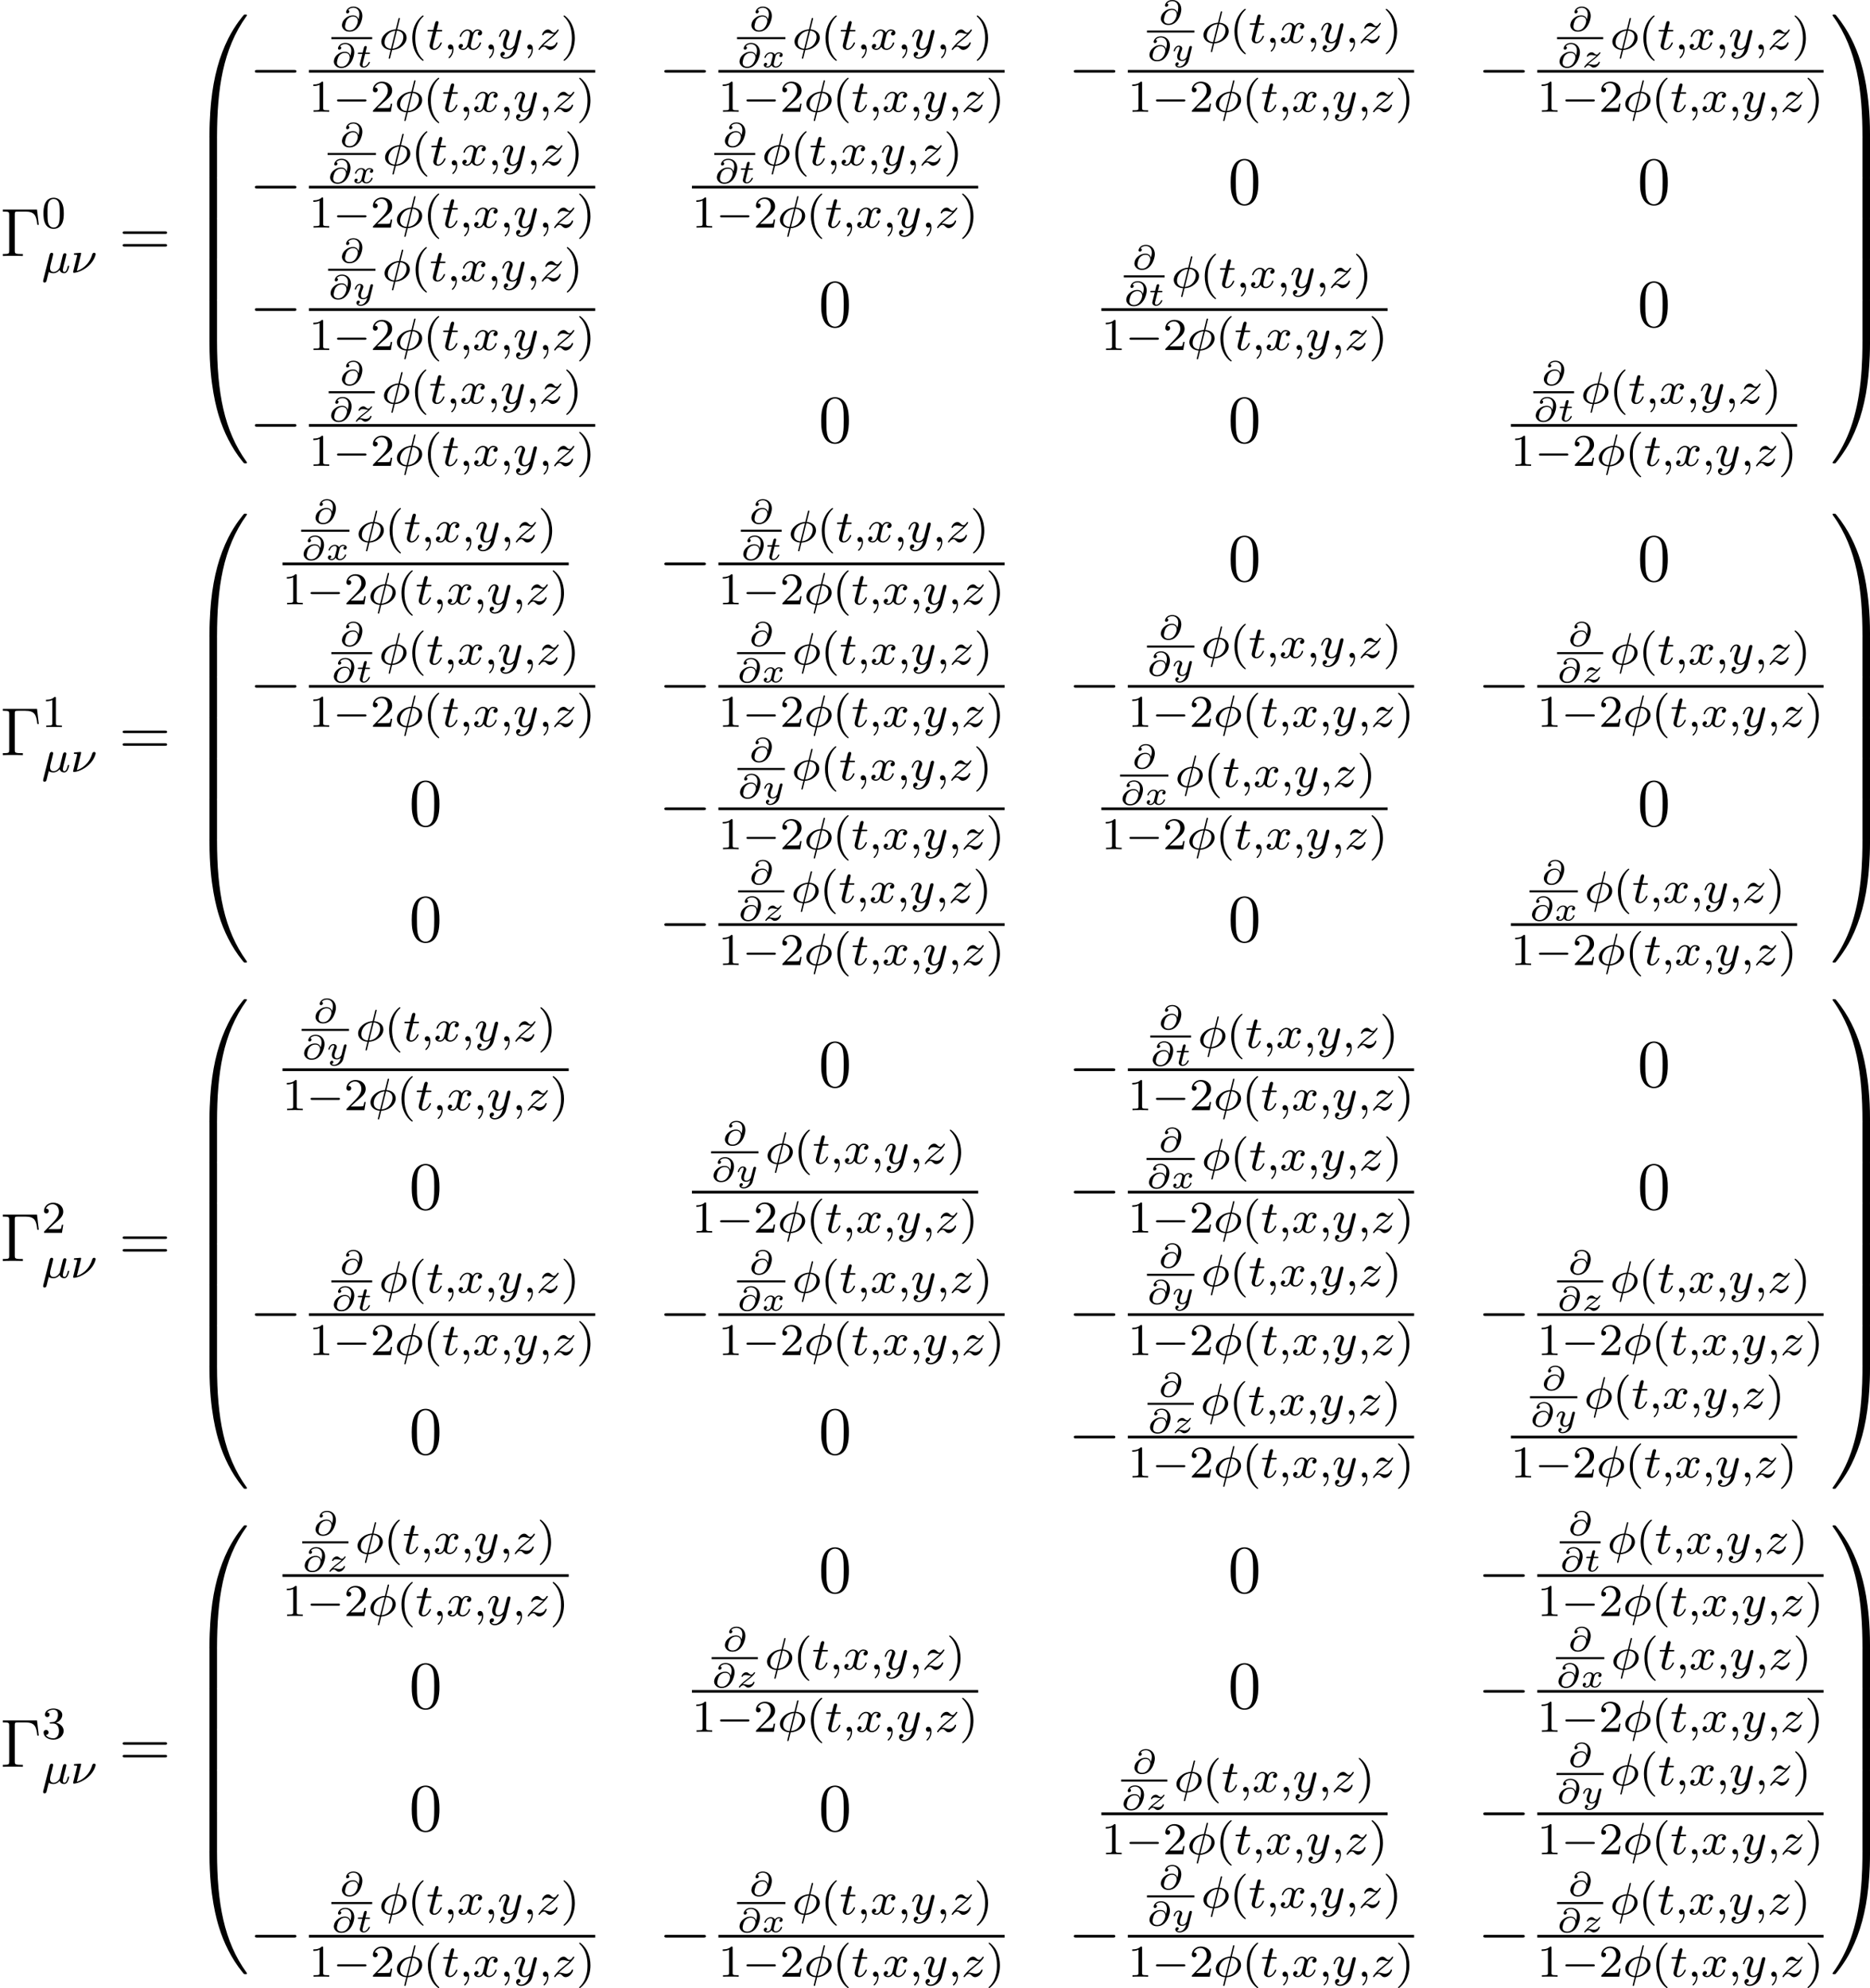 <?xml version='1.0' encoding='UTF-8'?>
<!-- This file was generated by dvisvgm 2.5 -->
<svg height='349.407pt' version='1.1' viewBox='67.064 78.582 328.632 349.407' width='328.632pt' xmlns='http://www.w3.org/2000/svg' xmlns:xlink='http://www.w3.org/1999/xlink'>
<defs>
<path d='M5.571 -1.809C5.699 -1.809 5.874 -1.809 5.874 -1.993S5.699 -2.176 5.571 -2.176H1.004C0.877 -2.176 0.701 -2.176 0.701 -1.993S0.877 -1.809 1.004 -1.809H5.571Z' id='g1-0'/>
<path d='M1.524 -3.652C1.686 -3.891 2.014 -4.071 2.439 -4.071C3.031 -4.071 3.497 -3.682 3.497 -2.923C3.497 -2.803 3.485 -2.552 3.359 -2.032C3.228 -2.475 2.863 -2.732 2.391 -2.732C2.146 -2.732 1.614 -2.72 0.998 -2.17C0.436 -1.668 0.436 -1.058 0.436 -0.986C0.436 -0.675 0.586 -0.412 0.831 -0.185C1.094 0.054 1.417 0.126 1.769 0.126C3.443 0.126 4.029 -1.883 4.029 -2.63C4.029 -3.593 3.377 -4.274 2.457 -4.274C1.423 -4.274 1.166 -3.491 1.166 -3.312C1.166 -3.216 1.225 -3.084 1.405 -3.084C1.626 -3.084 1.745 -3.276 1.745 -3.419C1.745 -3.61 1.56 -3.646 1.524 -3.652ZM1.787 -0.096C1.04 -0.096 0.98 -0.634 0.98 -0.795C0.98 -0.897 1.082 -1.65 1.357 -2.008C1.572 -2.283 1.901 -2.534 2.397 -2.534C3.049 -2.534 3.228 -2.056 3.228 -1.722C3.228 -1.339 2.839 -0.096 1.787 -0.096Z' id='g3-64'/>
<path d='M1.608 -2.337H2.26C2.379 -2.337 2.463 -2.337 2.463 -2.487C2.463 -2.576 2.385 -2.576 2.277 -2.576H1.668L1.877 -3.401C1.901 -3.491 1.901 -3.527 1.901 -3.533C1.901 -3.676 1.787 -3.736 1.692 -3.736C1.62 -3.736 1.465 -3.694 1.411 -3.503L1.178 -2.576H0.532C0.406 -2.576 0.4 -2.57 0.377 -2.552C0.347 -2.529 0.323 -2.451 0.323 -2.421C0.341 -2.337 0.395 -2.337 0.514 -2.337H1.118L0.765 -0.927C0.729 -0.789 0.681 -0.586 0.681 -0.514C0.681 -0.167 0.992 0.06 1.357 0.06C2.044 0.06 2.451 -0.759 2.451 -0.861C2.451 -0.879 2.439 -0.944 2.337 -0.944C2.26 -0.944 2.248 -0.915 2.218 -0.843C2.014 -0.395 1.674 -0.137 1.381 -0.137C1.16 -0.137 1.154 -0.359 1.154 -0.436C1.154 -0.52 1.154 -0.532 1.184 -0.646L1.608 -2.337Z' id='g3-116'/>
<path d='M3.365 -2.349C3.156 -2.289 3.108 -2.116 3.108 -2.026C3.108 -1.835 3.264 -1.793 3.347 -1.793C3.521 -1.793 3.694 -1.937 3.694 -2.17C3.694 -2.493 3.341 -2.636 3.037 -2.636C2.642 -2.636 2.403 -2.331 2.337 -2.218C2.26 -2.367 2.032 -2.636 1.584 -2.636C0.897 -2.636 0.49 -1.925 0.49 -1.716C0.49 -1.686 0.514 -1.632 0.598 -1.632S0.699 -1.668 0.717 -1.722C0.867 -2.206 1.273 -2.439 1.566 -2.439S1.949 -2.248 1.949 -2.05C1.949 -1.979 1.949 -1.925 1.901 -1.739C1.763 -1.184 1.632 -0.64 1.602 -0.568C1.512 -0.341 1.297 -0.137 1.046 -0.137C1.01 -0.137 0.843 -0.137 0.705 -0.227C0.938 -0.305 0.962 -0.502 0.962 -0.55C0.962 -0.705 0.843 -0.783 0.723 -0.783C0.556 -0.783 0.377 -0.652 0.377 -0.406C0.377 -0.066 0.753 0.06 1.034 0.06C1.375 0.06 1.62 -0.173 1.733 -0.359C1.853 -0.108 2.14 0.06 2.481 0.06C3.186 0.06 3.581 -0.664 3.581 -0.861C3.581 -0.873 3.575 -0.944 3.467 -0.944C3.383 -0.944 3.371 -0.903 3.353 -0.849C3.18 -0.329 2.756 -0.137 2.505 -0.137C2.277 -0.137 2.116 -0.269 2.116 -0.52C2.116 -0.634 2.146 -0.765 2.2 -0.974L2.391 -1.751C2.451 -1.985 2.481 -2.092 2.606 -2.236C2.69 -2.325 2.833 -2.439 3.025 -2.439C3.055 -2.439 3.234 -2.439 3.365 -2.349Z' id='g3-120'/>
<path d='M3.563 -2.295C3.575 -2.337 3.581 -2.361 3.581 -2.379C3.581 -2.451 3.527 -2.576 3.365 -2.576C3.264 -2.576 3.162 -2.511 3.12 -2.427C3.096 -2.385 3.055 -2.2 3.025 -2.086L2.899 -1.59L2.714 -0.843C2.672 -0.675 2.648 -0.58 2.409 -0.353C2.343 -0.293 2.152 -0.137 1.895 -0.137C1.453 -0.137 1.453 -0.526 1.453 -0.634C1.453 -0.897 1.524 -1.166 1.787 -1.823C1.847 -1.967 1.865 -2.008 1.865 -2.116C1.865 -2.451 1.566 -2.636 1.267 -2.636C0.658 -2.636 0.365 -1.847 0.365 -1.716C0.365 -1.686 0.389 -1.632 0.472 -1.632S0.574 -1.668 0.592 -1.722C0.759 -2.301 1.076 -2.439 1.243 -2.439C1.363 -2.439 1.405 -2.361 1.405 -2.224C1.405 -2.098 1.327 -1.895 1.261 -1.733C1.052 -1.207 0.98 -0.933 0.98 -0.717C0.98 -0.149 1.405 0.06 1.871 0.06C1.955 0.06 2.236 0.06 2.552 -0.215C2.475 0.114 2.421 0.347 2.134 0.658C2.026 0.777 1.757 1.022 1.399 1.022C1.345 1.022 1.088 1.016 0.95 0.861C1.213 0.813 1.249 0.58 1.249 0.526C1.249 0.365 1.118 0.299 1.004 0.299C0.855 0.299 0.658 0.418 0.658 0.693C0.658 0.98 0.938 1.219 1.405 1.219C2.038 1.219 2.803 0.753 2.989 0.006L3.563 -2.295Z' id='g3-121'/>
<path d='M1.13 -0.538C1.315 -0.717 1.524 -0.891 1.841 -1.13C2.248 -1.441 2.487 -1.626 2.744 -1.865C3.084 -2.176 3.312 -2.493 3.312 -2.552C3.312 -2.636 3.228 -2.636 3.204 -2.636C3.144 -2.636 3.126 -2.624 3.084 -2.558C2.977 -2.403 2.815 -2.224 2.624 -2.224C2.481 -2.224 2.355 -2.325 2.277 -2.391C2.122 -2.523 1.985 -2.636 1.763 -2.636C1.261 -2.636 0.927 -2.11 0.927 -1.931C0.927 -1.865 0.974 -1.841 1.034 -1.841C1.112 -1.841 1.13 -1.877 1.148 -1.925C1.231 -2.134 1.566 -2.152 1.692 -2.152C1.847 -2.152 2.002 -2.122 2.122 -2.092C2.427 -2.032 2.493 -2.032 2.624 -2.026C2.487 -1.895 2.343 -1.763 1.955 -1.47C1.47 -1.1 1.291 -0.962 1.04 -0.729C0.735 -0.454 0.448 -0.102 0.448 -0.024C0.448 0.06 0.538 0.06 0.562 0.06C0.622 0.06 0.634 0.048 0.669 0C0.909 -0.317 1.142 -0.353 1.237 -0.353C1.381 -0.353 1.482 -0.275 1.59 -0.185C1.769 -0.048 1.895 0.06 2.11 0.06C2.774 0.06 3.198 -0.669 3.198 -0.885C3.198 -0.938 3.144 -0.968 3.084 -0.968C3.001 -0.968 2.989 -0.933 2.971 -0.873C2.851 -0.544 2.457 -0.424 2.176 -0.424C2.032 -0.424 1.889 -0.454 1.733 -0.484C1.554 -0.52 1.411 -0.55 1.267 -0.55C1.237 -0.55 1.184 -0.55 1.13 -0.538Z' id='g3-122'/>
<path d='M7.878 -2.75C8.082 -2.75 8.297 -2.75 8.297 -2.989S8.082 -3.228 7.878 -3.228H1.411C1.207 -3.228 0.992 -3.228 0.992 -2.989S1.207 -2.75 1.411 -2.75H7.878Z' id='g2-0'/>
<path d='M4.471 21.161C4.734 21.161 4.806 21.161 4.806 20.993C4.83 12.613 5.798 5.655 9.983 -0.191C10.066 -0.299 10.066 -0.323 10.066 -0.347C10.066 -0.466 9.983 -0.466 9.791 -0.466S9.576 -0.466 9.552 -0.442C9.504 -0.406 7.986 1.339 6.779 3.742C5.2 6.898 4.208 10.521 3.766 14.872C3.73 15.243 3.479 17.73 3.479 20.563V21.029C3.491 21.161 3.563 21.161 3.814 21.161H4.471Z' id='g0-48'/>
<path d='M6.97 20.563C6.97 13.258 5.667 8.978 5.296 7.771C4.483 5.117 3.156 2.319 1.16 -0.143C0.98 -0.359 0.933 -0.418 0.885 -0.442C0.861 -0.454 0.849 -0.466 0.658 -0.466C0.478 -0.466 0.383 -0.466 0.383 -0.347C0.383 -0.323 0.383 -0.299 0.538 -0.084C4.698 5.727 5.631 12.9 5.643 20.993C5.643 21.161 5.715 21.161 5.978 21.161H6.635C6.886 21.161 6.958 21.161 6.97 21.029V20.563Z' id='g0-49'/>
<path d='M3.814 -0.598C3.563 -0.598 3.491 -0.598 3.479 -0.466V0C3.479 7.305 4.782 11.585 5.153 12.792C5.966 15.446 7.293 18.244 9.289 20.706C9.468 20.922 9.516 20.981 9.564 21.005C9.588 21.017 9.6 21.029 9.791 21.029S10.066 21.029 10.066 20.91C10.066 20.886 10.066 20.862 9.995 20.754C6.013 15.231 4.818 8.584 4.806 -0.43C4.806 -0.598 4.734 -0.598 4.471 -0.598H3.814Z' id='g0-64'/>
<path d='M6.97 -0.466C6.958 -0.598 6.886 -0.598 6.635 -0.598H5.978C5.715 -0.598 5.643 -0.598 5.643 -0.43C5.643 0.801 5.631 3.646 5.32 6.623C4.674 12.804 3.084 17.084 0.466 20.754C0.383 20.862 0.383 20.886 0.383 20.91C0.383 21.029 0.478 21.029 0.658 21.029C0.849 21.029 0.873 21.029 0.897 21.005C0.944 20.969 2.463 19.224 3.67 16.821C5.248 13.665 6.241 10.042 6.683 5.691C6.719 5.32 6.97 2.833 6.97 0V-0.466Z' id='g0-65'/>
<path d='M4.806 0.203C4.806 -0.108 4.794 -0.12 4.471 -0.12H3.814C3.491 -0.12 3.479 -0.108 3.479 0.203V6.97C3.479 7.281 3.491 7.293 3.814 7.293H4.471C4.794 7.293 4.806 7.281 4.806 6.97V0.203Z' id='g0-66'/>
<path d='M6.97 0.203C6.97 -0.108 6.958 -0.12 6.635 -0.12H5.978C5.655 -0.12 5.643 -0.108 5.643 0.203V6.97C5.643 7.281 5.655 7.293 5.978 7.293H6.635C6.958 7.293 6.97 7.281 6.97 6.97V0.203Z' id='g0-67'/>
<path d='M1.929 -2.813C1.969 -2.965 2.032 -3.228 2.032 -3.268C2.032 -3.435 1.905 -3.515 1.769 -3.515C1.498 -3.515 1.435 -3.252 1.403 -3.14L0.295 1.283C0.263 1.411 0.263 1.451 0.263 1.467C0.263 1.666 0.422 1.714 0.518 1.714C0.558 1.714 0.741 1.706 0.845 1.498C0.869 1.435 1.1 0.486 1.259 -0.151C1.395 -0.048 1.666 0.08 2.072 0.08C2.726 0.08 3.156 -0.454 3.18 -0.486C3.324 0.064 3.866 0.08 3.961 0.08C4.328 0.08 4.511 -0.223 4.575 -0.359C4.734 -0.646 4.846 -1.108 4.846 -1.14C4.846 -1.188 4.814 -1.243 4.718 -1.243S4.607 -1.196 4.559 -0.996C4.447 -0.558 4.296 -0.143 3.985 -0.143C3.802 -0.143 3.73 -0.295 3.73 -0.518C3.73 -0.654 3.818 -0.996 3.873 -1.227L4.081 -2.04C4.129 -2.248 4.168 -2.415 4.232 -2.654C4.272 -2.829 4.352 -3.14 4.352 -3.188C4.352 -3.387 4.192 -3.435 4.097 -3.435C3.818 -3.435 3.77 -3.236 3.682 -2.877L3.515 -2.216L3.268 -1.219L3.188 -0.901C3.172 -0.853 2.957 -0.55 2.774 -0.399C2.638 -0.295 2.407 -0.143 2.112 -0.143C1.737 -0.143 1.482 -0.343 1.482 -0.837C1.482 -1.044 1.546 -1.283 1.594 -1.474L1.929 -2.813Z' id='g4-22'/>
<path d='M1.833 -3.284C1.841 -3.316 1.849 -3.363 1.849 -3.403C1.849 -3.411 1.849 -3.515 1.722 -3.515S0.813 -3.443 0.677 -3.427C0.598 -3.411 0.566 -3.347 0.566 -3.276C0.566 -3.164 0.677 -3.164 0.773 -3.164C0.948 -3.164 1.156 -3.164 1.156 -3.053C1.156 -3.005 1.068 -2.646 1.012 -2.447C0.98 -2.295 0.845 -1.753 0.813 -1.642L0.526 -0.494C0.494 -0.367 0.438 -0.135 0.438 -0.112C0.438 0 0.558 0 0.59 0H0.709C1.451 -0.12 2.351 -0.502 3.132 -1.196C4.224 -2.168 4.4 -3.244 4.4 -3.268C4.4 -3.435 4.272 -3.515 4.136 -3.515C3.985 -3.515 3.85 -3.427 3.786 -3.212C3.26 -1.387 1.905 -0.566 1.092 -0.319L1.833 -3.284Z' id='g4-23'/>
<path d='M3.682 -5.428C3.682 -5.523 3.595 -5.531 3.555 -5.531C3.451 -5.531 3.443 -5.483 3.411 -5.356L2.957 -3.531C1.546 -3.467 0.406 -2.407 0.406 -1.371C0.406 -0.574 1.1 0.048 2.048 0.088C1.985 0.335 1.929 0.59 1.865 0.837C1.769 1.211 1.698 1.506 1.698 1.53C1.698 1.538 1.698 1.626 1.817 1.626C1.921 1.626 1.929 1.586 1.969 1.435L2.303 0.096C3.714 0.024 4.846 -1.02 4.846 -2.056C4.846 -2.973 4.041 -3.491 3.212 -3.523L3.682 -5.428ZM3.156 -3.308C3.746 -3.26 4.28 -2.941 4.28 -2.2C4.28 -1.443 3.73 -0.271 2.359 -0.135L3.156 -3.308ZM2.104 -0.128C1.849 -0.143 0.98 -0.271 0.98 -1.235C0.98 -2.088 1.618 -3.18 2.893 -3.3L2.104 -0.128Z' id='g4-30'/>
<path d='M1.49 -0.12C1.49 0.399 1.379 0.853 0.885 1.347C0.853 1.371 0.837 1.387 0.837 1.427C0.837 1.49 0.901 1.538 0.956 1.538C1.052 1.538 1.714 0.909 1.714 -0.024C1.714 -0.534 1.522 -0.885 1.172 -0.885C0.893 -0.885 0.733 -0.662 0.733 -0.446C0.733 -0.223 0.885 0 1.18 0C1.371 0 1.49 -0.112 1.49 -0.12Z' id='g4-59'/>
<path d='M1.761 -3.172H2.542C2.694 -3.172 2.79 -3.172 2.79 -3.324C2.79 -3.435 2.686 -3.435 2.55 -3.435H1.825L2.112 -4.567C2.144 -4.686 2.144 -4.726 2.144 -4.734C2.144 -4.902 2.016 -4.981 1.881 -4.981C1.61 -4.981 1.554 -4.766 1.467 -4.407L1.219 -3.435H0.454C0.303 -3.435 0.199 -3.435 0.199 -3.284C0.199 -3.172 0.303 -3.172 0.438 -3.172H1.156L0.677 -1.259C0.63 -1.06 0.558 -0.781 0.558 -0.669C0.558 -0.191 0.948 0.08 1.371 0.08C2.224 0.08 2.71 -1.044 2.71 -1.14C2.71 -1.227 2.638 -1.243 2.59 -1.243C2.503 -1.243 2.495 -1.211 2.439 -1.092C2.279 -0.709 1.881 -0.143 1.395 -0.143C1.227 -0.143 1.132 -0.255 1.132 -0.518C1.132 -0.669 1.156 -0.757 1.18 -0.861L1.761 -3.172Z' id='g4-116'/>
<path d='M3.993 -3.18C3.642 -3.092 3.626 -2.782 3.626 -2.75C3.626 -2.574 3.762 -2.455 3.937 -2.455S4.384 -2.59 4.384 -2.933C4.384 -3.387 3.881 -3.515 3.587 -3.515C3.212 -3.515 2.909 -3.252 2.726 -2.941C2.55 -3.363 2.136 -3.515 1.809 -3.515C0.94 -3.515 0.454 -2.519 0.454 -2.295C0.454 -2.224 0.51 -2.192 0.574 -2.192C0.669 -2.192 0.685 -2.232 0.709 -2.327C0.893 -2.909 1.371 -3.292 1.785 -3.292C2.096 -3.292 2.248 -3.068 2.248 -2.782C2.248 -2.622 2.152 -2.256 2.088 -2C2.032 -1.769 1.857 -1.06 1.817 -0.909C1.706 -0.478 1.419 -0.143 1.06 -0.143C1.028 -0.143 0.821 -0.143 0.654 -0.255C1.02 -0.343 1.02 -0.677 1.02 -0.685C1.02 -0.869 0.877 -0.98 0.701 -0.98C0.486 -0.98 0.255 -0.797 0.255 -0.494C0.255 -0.128 0.646 0.08 1.052 0.08C1.474 0.08 1.769 -0.239 1.913 -0.494C2.088 -0.104 2.455 0.08 2.837 0.08C3.706 0.08 4.184 -0.917 4.184 -1.14C4.184 -1.219 4.121 -1.243 4.065 -1.243C3.969 -1.243 3.953 -1.188 3.929 -1.108C3.77 -0.574 3.316 -0.143 2.853 -0.143C2.59 -0.143 2.399 -0.319 2.399 -0.654C2.399 -0.813 2.447 -0.996 2.558 -1.443C2.614 -1.682 2.79 -2.383 2.829 -2.534C2.941 -2.949 3.22 -3.292 3.579 -3.292C3.618 -3.292 3.826 -3.292 3.993 -3.18Z' id='g4-120'/>
<path d='M4.129 -3.005C4.16 -3.116 4.16 -3.132 4.16 -3.188C4.16 -3.387 4.001 -3.435 3.905 -3.435C3.866 -3.435 3.682 -3.427 3.579 -3.22C3.563 -3.18 3.491 -2.893 3.451 -2.726L2.973 -0.813C2.965 -0.789 2.622 -0.143 2.04 -0.143C1.65 -0.143 1.514 -0.43 1.514 -0.789C1.514 -1.251 1.785 -1.961 1.969 -2.423C2.048 -2.622 2.072 -2.694 2.072 -2.837C2.072 -3.276 1.722 -3.515 1.355 -3.515C0.566 -3.515 0.239 -2.391 0.239 -2.295C0.239 -2.224 0.295 -2.192 0.359 -2.192C0.462 -2.192 0.47 -2.24 0.494 -2.319C0.701 -3.013 1.044 -3.292 1.331 -3.292C1.451 -3.292 1.522 -3.212 1.522 -3.029C1.522 -2.861 1.459 -2.678 1.403 -2.534C1.076 -1.69 0.94 -1.283 0.94 -0.909C0.94 -0.128 1.53 0.08 2 0.08C2.375 0.08 2.646 -0.088 2.837 -0.271C2.726 0.175 2.646 0.486 2.343 0.869C2.08 1.196 1.761 1.403 1.403 1.403C1.267 1.403 0.964 1.379 0.805 1.14C1.227 1.108 1.259 0.749 1.259 0.701C1.259 0.51 1.116 0.406 0.948 0.406C0.773 0.406 0.494 0.542 0.494 0.933C0.494 1.307 0.837 1.626 1.403 1.626C2.216 1.626 3.132 0.972 3.371 0.008L4.129 -3.005Z' id='g4-121'/>
<path d='M1.156 -0.693C1.443 -0.988 1.53 -1.076 2.232 -1.658C2.319 -1.73 2.877 -2.192 3.092 -2.399C3.595 -2.893 3.905 -3.332 3.905 -3.419C3.905 -3.491 3.842 -3.515 3.786 -3.515C3.706 -3.515 3.698 -3.499 3.618 -3.379C3.371 -3.013 3.196 -2.949 3.053 -2.949C2.901 -2.949 2.805 -3.013 2.646 -3.172C2.439 -3.371 2.279 -3.515 2.024 -3.515C1.387 -3.515 0.988 -2.798 0.988 -2.582C0.988 -2.574 0.988 -2.487 1.116 -2.487C1.196 -2.487 1.211 -2.519 1.243 -2.606C1.347 -2.837 1.69 -2.917 1.929 -2.917C2.112 -2.917 2.303 -2.869 2.495 -2.813C2.829 -2.726 2.901 -2.726 3.084 -2.726C2.917 -2.55 2.694 -2.327 2.08 -1.825C1.745 -1.546 1.411 -1.275 1.196 -1.068C0.606 -0.486 0.351 -0.096 0.351 -0.016C0.351 0.056 0.406 0.08 0.47 0.08C0.55 0.08 0.566 0.056 0.606 0C0.765 -0.239 1.012 -0.486 1.315 -0.486C1.498 -0.486 1.578 -0.414 1.73 -0.263C1.985 -0.016 2.128 0.08 2.359 0.08C3.188 0.08 3.69 -0.909 3.69 -1.156C3.69 -1.227 3.634 -1.259 3.571 -1.259C3.483 -1.259 3.467 -1.211 3.435 -1.132C3.284 -0.733 2.845 -0.518 2.447 -0.518C2.295 -0.518 2.12 -0.558 1.881 -0.622C1.546 -0.709 1.467 -0.709 1.347 -0.709C1.267 -0.709 1.219 -0.709 1.156 -0.693Z' id='g4-122'/>
<path d='M2.654 1.993C2.718 1.993 2.813 1.993 2.813 1.897C2.813 1.865 2.805 1.857 2.702 1.753C1.61 0.725 1.339 -0.757 1.339 -1.993C1.339 -4.288 2.287 -5.364 2.694 -5.731C2.805 -5.834 2.813 -5.842 2.813 -5.882S2.782 -5.978 2.702 -5.978C2.574 -5.978 2.176 -5.571 2.112 -5.499C1.044 -4.384 0.821 -2.949 0.821 -1.993C0.821 -0.207 1.57 1.227 2.654 1.993Z' id='g5-40'/>
<path d='M2.463 -1.993C2.463 -2.75 2.335 -3.658 1.841 -4.599C1.451 -5.332 0.725 -5.978 0.582 -5.978C0.502 -5.978 0.478 -5.922 0.478 -5.882C0.478 -5.85 0.478 -5.834 0.574 -5.738C1.69 -4.678 1.945 -3.22 1.945 -1.993C1.945 0.295 0.996 1.379 0.59 1.745C0.486 1.849 0.478 1.857 0.478 1.897S0.502 1.993 0.582 1.993C0.709 1.993 1.108 1.586 1.172 1.514C2.24 0.399 2.463 -1.036 2.463 -1.993Z' id='g5-41'/>
<path d='M3.897 -2.542C3.897 -3.395 3.81 -3.913 3.547 -4.423C3.196 -5.125 2.55 -5.3 2.112 -5.3C1.108 -5.3 0.741 -4.551 0.63 -4.328C0.343 -3.746 0.327 -2.957 0.327 -2.542C0.327 -2.016 0.351 -1.211 0.733 -0.574C1.1 0.016 1.69 0.167 2.112 0.167C2.495 0.167 3.18 0.048 3.579 -0.741C3.873 -1.315 3.897 -2.024 3.897 -2.542ZM2.112 -0.056C1.841 -0.056 1.291 -0.183 1.124 -1.02C1.036 -1.474 1.036 -2.224 1.036 -2.638C1.036 -3.188 1.036 -3.746 1.124 -4.184C1.291 -4.997 1.913 -5.077 2.112 -5.077C2.383 -5.077 2.933 -4.941 3.092 -4.216C3.188 -3.778 3.188 -3.18 3.188 -2.638C3.188 -2.168 3.188 -1.451 3.092 -1.004C2.925 -0.167 2.375 -0.056 2.112 -0.056Z' id='g5-48'/>
<path d='M2.503 -5.077C2.503 -5.292 2.487 -5.3 2.271 -5.3C1.945 -4.981 1.522 -4.79 0.765 -4.79V-4.527C0.98 -4.527 1.411 -4.527 1.873 -4.742V-0.654C1.873 -0.359 1.849 -0.263 1.092 -0.263H0.813V0C1.14 -0.024 1.825 -0.024 2.184 -0.024S3.236 -0.024 3.563 0V-0.263H3.284C2.527 -0.263 2.503 -0.359 2.503 -0.654V-5.077Z' id='g5-49'/>
<path d='M2.248 -1.626C2.375 -1.745 2.71 -2.008 2.837 -2.12C3.332 -2.574 3.802 -3.013 3.802 -3.738C3.802 -4.686 3.005 -5.3 2.008 -5.3C1.052 -5.3 0.422 -4.575 0.422 -3.866C0.422 -3.475 0.733 -3.419 0.845 -3.419C1.012 -3.419 1.259 -3.539 1.259 -3.842C1.259 -4.256 0.861 -4.256 0.765 -4.256C0.996 -4.838 1.53 -5.037 1.921 -5.037C2.662 -5.037 3.045 -4.407 3.045 -3.738C3.045 -2.909 2.463 -2.303 1.522 -1.339L0.518 -0.303C0.422 -0.215 0.422 -0.199 0.422 0H3.571L3.802 -1.427H3.555C3.531 -1.267 3.467 -0.869 3.371 -0.717C3.324 -0.654 2.718 -0.654 2.59 -0.654H1.172L2.248 -1.626Z' id='g5-50'/>
<path d='M2.016 -2.662C2.646 -2.662 3.045 -2.2 3.045 -1.363C3.045 -0.367 2.479 -0.072 2.056 -0.072C1.618 -0.072 1.02 -0.231 0.741 -0.654C1.028 -0.654 1.227 -0.837 1.227 -1.1C1.227 -1.355 1.044 -1.538 0.789 -1.538C0.574 -1.538 0.351 -1.403 0.351 -1.084C0.351 -0.327 1.164 0.167 2.072 0.167C3.132 0.167 3.873 -0.566 3.873 -1.363C3.873 -2.024 3.347 -2.63 2.534 -2.805C3.164 -3.029 3.634 -3.571 3.634 -4.208S2.917 -5.3 2.088 -5.3C1.235 -5.3 0.59 -4.838 0.59 -4.232C0.59 -3.937 0.789 -3.81 0.996 -3.81C1.243 -3.81 1.403 -3.985 1.403 -4.216C1.403 -4.511 1.148 -4.623 0.972 -4.631C1.307 -5.069 1.921 -5.093 2.064 -5.093C2.271 -5.093 2.877 -5.029 2.877 -4.208C2.877 -3.65 2.646 -3.316 2.534 -3.188C2.295 -2.941 2.112 -2.925 1.626 -2.893C1.474 -2.885 1.411 -2.877 1.411 -2.774C1.411 -2.662 1.482 -2.662 1.618 -2.662H2.016Z' id='g5-51'/>
<path d='M6.504 -8.141H0.49V-7.795H0.729C1.59 -7.795 1.626 -7.675 1.626 -7.233V-0.909C1.626 -0.466 1.59 -0.347 0.729 -0.347H0.49V0C0.777 -0.024 1.841 -0.024 2.2 -0.024C2.618 -0.024 3.67 -0.024 4.017 0V-0.347H3.658C2.618 -0.347 2.594 -0.49 2.594 -0.921V-7.317C2.594 -7.711 2.618 -7.795 3.144 -7.795H4.423C6.073 -7.795 6.384 -7.149 6.551 -5.475H6.814L6.504 -8.141Z' id='g6-0'/>
<path d='M5.356 -3.826C5.356 -4.818 5.296 -5.786 4.866 -6.695C4.376 -7.687 3.515 -7.95 2.929 -7.95C2.236 -7.95 1.387 -7.603 0.944 -6.611C0.61 -5.858 0.49 -5.117 0.49 -3.826C0.49 -2.666 0.574 -1.793 1.004 -0.944C1.47 -0.036 2.295 0.251 2.917 0.251C3.957 0.251 4.555 -0.371 4.902 -1.064C5.332 -1.961 5.356 -3.132 5.356 -3.826ZM2.917 0.012C2.534 0.012 1.757 -0.203 1.53 -1.506C1.399 -2.224 1.399 -3.132 1.399 -3.969C1.399 -4.949 1.399 -5.834 1.59 -6.539C1.793 -7.34 2.403 -7.711 2.917 -7.711C3.371 -7.711 4.065 -7.436 4.292 -6.408C4.447 -5.727 4.447 -4.782 4.447 -3.969C4.447 -3.168 4.447 -2.26 4.316 -1.53C4.089 -0.215 3.335 0.012 2.917 0.012Z' id='g6-48'/>
<path d='M8.07 -3.873C8.237 -3.873 8.452 -3.873 8.452 -4.089C8.452 -4.316 8.249 -4.316 8.07 -4.316H1.028C0.861 -4.316 0.646 -4.316 0.646 -4.101C0.646 -3.873 0.849 -3.873 1.028 -3.873H8.07ZM8.07 -1.65C8.237 -1.65 8.452 -1.65 8.452 -1.865C8.452 -2.092 8.249 -2.092 8.07 -2.092H1.028C0.861 -2.092 0.646 -2.092 0.646 -1.877C0.646 -1.65 0.849 -1.65 1.028 -1.65H8.07Z' id='g6-61'/>
</defs>
<g id='page1'>
<use x='67.064' xlink:href='#g6-0' y='123.569'/>
<use x='74.378' xlink:href='#g5-48' y='118.633'/>
<use x='74.378' xlink:href='#g4-22' y='126.524'/>
<use x='79.473' xlink:href='#g4-23' y='126.524'/>
<use x='87.976' xlink:href='#g6-61' y='123.569'/>
<use x='100.401' xlink:href='#g0-48' y='81.606'/>
<use x='100.401' xlink:href='#g0-66' y='102.647'/>
<use x='100.401' xlink:href='#g0-66' y='109.82'/>
<use x='100.401' xlink:href='#g0-66' y='116.993'/>
<use x='100.401' xlink:href='#g0-66' y='124.167'/>
<use x='100.401' xlink:href='#g0-66' y='131.34'/>
<use x='100.401' xlink:href='#g0-64' y='138.991'/>
<use x='110.862' xlink:href='#g2-0' y='94.108'/>
<use x='126.721' xlink:href='#g3-64' y='84.018'/>
<rect height='0.359' width='7.175' x='125.296' y='85.105'/>
<use x='125.296' xlink:href='#g3-64' y='90.402'/>
<use x='129.621' xlink:href='#g3-116' y='90.402'/>
<use x='133.666' xlink:href='#g4-30' y='87.277'/>
<use x='138.7' xlink:href='#g5-40' y='87.277'/>
<use x='141.994' xlink:href='#g4-116' y='87.277'/>
<use x='145.052' xlink:href='#g4-59' y='87.277'/>
<use x='147.404' xlink:href='#g4-120' y='87.277'/>
<use x='152.171' xlink:href='#g4-59' y='87.277'/>
<use x='154.523' xlink:href='#g4-121' y='87.277'/>
<use x='158.995' xlink:href='#g4-59' y='87.277'/>
<use x='161.347' xlink:href='#g4-122' y='87.277'/>
<use x='165.623' xlink:href='#g5-41' y='87.277'/>
<rect height='0.478' width='50.305' x='121.356' y='90.881'/>
<use x='121.356' xlink:href='#g5-49' y='98.231'/>
<use x='125.59' xlink:href='#g1-0' y='98.231'/>
<use x='132.177' xlink:href='#g5-50' y='98.231'/>
<use x='136.411' xlink:href='#g4-30' y='98.231'/>
<use x='141.445' xlink:href='#g5-40' y='98.231'/>
<use x='144.738' xlink:href='#g4-116' y='98.231'/>
<use x='147.796' xlink:href='#g4-59' y='98.231'/>
<use x='150.148' xlink:href='#g4-120' y='98.231'/>
<use x='154.915' xlink:href='#g4-59' y='98.231'/>
<use x='157.268' xlink:href='#g4-121' y='98.231'/>
<use x='161.739' xlink:href='#g4-59' y='98.231'/>
<use x='164.092' xlink:href='#g4-122' y='98.231'/>
<use x='168.367' xlink:href='#g5-41' y='98.231'/>
<use x='182.819' xlink:href='#g2-0' y='94.108'/>
<use x='198.678' xlink:href='#g3-64' y='84.018'/>
<rect height='0.359' width='8.497' x='196.592' y='85.105'/>
<use x='196.592' xlink:href='#g3-64' y='90.402'/>
<use x='200.917' xlink:href='#g3-120' y='90.402'/>
<use x='206.284' xlink:href='#g4-30' y='87.277'/>
<use x='211.318' xlink:href='#g5-40' y='87.277'/>
<use x='214.611' xlink:href='#g4-116' y='87.277'/>
<use x='217.669' xlink:href='#g4-59' y='87.277'/>
<use x='220.022' xlink:href='#g4-120' y='87.277'/>
<use x='224.788' xlink:href='#g4-59' y='87.277'/>
<use x='227.141' xlink:href='#g4-121' y='87.277'/>
<use x='231.612' xlink:href='#g4-59' y='87.277'/>
<use x='233.965' xlink:href='#g4-122' y='87.277'/>
<use x='238.241' xlink:href='#g5-41' y='87.277'/>
<rect height='0.478' width='50.305' x='193.313' y='90.881'/>
<use x='193.313' xlink:href='#g5-49' y='98.231'/>
<use x='197.547' xlink:href='#g1-0' y='98.231'/>
<use x='204.133' xlink:href='#g5-50' y='98.231'/>
<use x='208.368' xlink:href='#g4-30' y='98.231'/>
<use x='213.402' xlink:href='#g5-40' y='98.231'/>
<use x='216.695' xlink:href='#g4-116' y='98.231'/>
<use x='219.753' xlink:href='#g4-59' y='98.231'/>
<use x='222.105' xlink:href='#g4-120' y='98.231'/>
<use x='226.872' xlink:href='#g4-59' y='98.231'/>
<use x='229.224' xlink:href='#g4-121' y='98.231'/>
<use x='233.696' xlink:href='#g4-59' y='98.231'/>
<use x='236.048' xlink:href='#g4-122' y='98.231'/>
<use x='240.324' xlink:href='#g5-41' y='98.231'/>
<use x='254.776' xlink:href='#g2-0' y='94.108'/>
<use x='270.635' xlink:href='#g3-64' y='82.856'/>
<rect height='0.359' width='8.324' x='268.635' y='83.943'/>
<use x='268.635' xlink:href='#g3-64' y='89.24'/>
<use x='272.96' xlink:href='#g3-121' y='89.24'/>
<use x='278.154' xlink:href='#g4-30' y='86.114'/>
<use x='283.188' xlink:href='#g5-40' y='86.114'/>
<use x='286.482' xlink:href='#g4-116' y='86.114'/>
<use x='289.54' xlink:href='#g4-59' y='86.114'/>
<use x='291.892' xlink:href='#g4-120' y='86.114'/>
<use x='296.659' xlink:href='#g4-59' y='86.114'/>
<use x='299.011' xlink:href='#g4-121' y='86.114'/>
<use x='303.483' xlink:href='#g4-59' y='86.114'/>
<use x='305.835' xlink:href='#g4-122' y='86.114'/>
<use x='310.111' xlink:href='#g5-41' y='86.114'/>
<rect height='0.478' width='50.305' x='265.27' y='90.881'/>
<use x='265.27' xlink:href='#g5-49' y='98.231'/>
<use x='269.504' xlink:href='#g1-0' y='98.231'/>
<use x='276.09' xlink:href='#g5-50' y='98.231'/>
<use x='280.324' xlink:href='#g4-30' y='98.231'/>
<use x='285.358' xlink:href='#g5-40' y='98.231'/>
<use x='288.652' xlink:href='#g4-116' y='98.231'/>
<use x='291.71' xlink:href='#g4-59' y='98.231'/>
<use x='294.062' xlink:href='#g4-120' y='98.231'/>
<use x='298.829' xlink:href='#g4-59' y='98.231'/>
<use x='301.181' xlink:href='#g4-121' y='98.231'/>
<use x='305.653' xlink:href='#g4-59' y='98.231'/>
<use x='308.005' xlink:href='#g4-122' y='98.231'/>
<use x='312.281' xlink:href='#g5-41' y='98.231'/>
<use x='326.732' xlink:href='#g2-0' y='94.108'/>
<use x='342.591' xlink:href='#g3-64' y='84.018'/>
<rect height='0.359' width='8.123' x='340.692' y='85.105'/>
<use x='340.692' xlink:href='#g3-64' y='90.402'/>
<use x='345.017' xlink:href='#g3-122' y='90.402'/>
<use x='350.011' xlink:href='#g4-30' y='87.277'/>
<use x='355.045' xlink:href='#g5-40' y='87.277'/>
<use x='358.338' xlink:href='#g4-116' y='87.277'/>
<use x='361.396' xlink:href='#g4-59' y='87.277'/>
<use x='363.748' xlink:href='#g4-120' y='87.277'/>
<use x='368.515' xlink:href='#g4-59' y='87.277'/>
<use x='370.868' xlink:href='#g4-121' y='87.277'/>
<use x='375.339' xlink:href='#g4-59' y='87.277'/>
<use x='377.692' xlink:href='#g4-122' y='87.277'/>
<use x='381.967' xlink:href='#g5-41' y='87.277'/>
<rect height='0.478' width='50.305' x='337.226' y='90.881'/>
<use x='337.226' xlink:href='#g5-49' y='98.231'/>
<use x='341.461' xlink:href='#g1-0' y='98.231'/>
<use x='348.047' xlink:href='#g5-50' y='98.231'/>
<use x='352.281' xlink:href='#g4-30' y='98.231'/>
<use x='357.315' xlink:href='#g5-40' y='98.231'/>
<use x='360.608' xlink:href='#g4-116' y='98.231'/>
<use x='363.666' xlink:href='#g4-59' y='98.231'/>
<use x='366.019' xlink:href='#g4-120' y='98.231'/>
<use x='370.786' xlink:href='#g4-59' y='98.231'/>
<use x='373.138' xlink:href='#g4-121' y='98.231'/>
<use x='377.61' xlink:href='#g4-59' y='98.231'/>
<use x='379.962' xlink:href='#g4-122' y='98.231'/>
<use x='384.238' xlink:href='#g5-41' y='98.231'/>
<use x='110.862' xlink:href='#g2-0' y='114.465'/>
<use x='126.721' xlink:href='#g3-64' y='104.375'/>
<rect height='0.359' width='8.497' x='124.635' y='105.461'/>
<use x='124.635' xlink:href='#g3-64' y='110.759'/>
<use x='128.96' xlink:href='#g3-120' y='110.759'/>
<use x='134.327' xlink:href='#g4-30' y='107.633'/>
<use x='139.361' xlink:href='#g5-40' y='107.633'/>
<use x='142.654' xlink:href='#g4-116' y='107.633'/>
<use x='145.712' xlink:href='#g4-59' y='107.633'/>
<use x='148.065' xlink:href='#g4-120' y='107.633'/>
<use x='152.832' xlink:href='#g4-59' y='107.633'/>
<use x='155.184' xlink:href='#g4-121' y='107.633'/>
<use x='159.656' xlink:href='#g4-59' y='107.633'/>
<use x='162.008' xlink:href='#g4-122' y='107.633'/>
<use x='166.284' xlink:href='#g5-41' y='107.633'/>
<rect height='0.478' width='50.305' x='121.356' y='111.237'/>
<use x='121.356' xlink:href='#g5-49' y='118.587'/>
<use x='125.59' xlink:href='#g1-0' y='118.587'/>
<use x='132.177' xlink:href='#g5-50' y='118.587'/>
<use x='136.411' xlink:href='#g4-30' y='118.587'/>
<use x='141.445' xlink:href='#g5-40' y='118.587'/>
<use x='144.738' xlink:href='#g4-116' y='118.587'/>
<use x='147.796' xlink:href='#g4-59' y='118.587'/>
<use x='150.148' xlink:href='#g4-120' y='118.587'/>
<use x='154.915' xlink:href='#g4-59' y='118.587'/>
<use x='157.268' xlink:href='#g4-121' y='118.587'/>
<use x='161.739' xlink:href='#g4-59' y='118.587'/>
<use x='164.092' xlink:href='#g4-122' y='118.587'/>
<use x='168.367' xlink:href='#g5-41' y='118.587'/>
<use x='194.029' xlink:href='#g3-64' y='104.375'/>
<rect height='0.359' width='7.175' x='192.603' y='105.461'/>
<use x='192.603' xlink:href='#g3-64' y='110.759'/>
<use x='196.928' xlink:href='#g3-116' y='110.759'/>
<use x='200.974' xlink:href='#g4-30' y='107.633'/>
<use x='206.008' xlink:href='#g5-40' y='107.633'/>
<use x='209.301' xlink:href='#g4-116' y='107.633'/>
<use x='212.359' xlink:href='#g4-59' y='107.633'/>
<use x='214.712' xlink:href='#g4-120' y='107.633'/>
<use x='219.479' xlink:href='#g4-59' y='107.633'/>
<use x='221.831' xlink:href='#g4-121' y='107.633'/>
<use x='226.303' xlink:href='#g4-59' y='107.633'/>
<use x='228.655' xlink:href='#g4-122' y='107.633'/>
<use x='232.931' xlink:href='#g5-41' y='107.633'/>
<rect height='0.478' width='50.305' x='188.664' y='111.237'/>
<use x='188.664' xlink:href='#g5-49' y='118.587'/>
<use x='192.898' xlink:href='#g1-0' y='118.587'/>
<use x='199.484' xlink:href='#g5-50' y='118.587'/>
<use x='203.718' xlink:href='#g4-30' y='118.587'/>
<use x='208.752' xlink:href='#g5-40' y='118.587'/>
<use x='212.046' xlink:href='#g4-116' y='118.587'/>
<use x='215.104' xlink:href='#g4-59' y='118.587'/>
<use x='217.456' xlink:href='#g4-120' y='118.587'/>
<use x='222.223' xlink:href='#g4-59' y='118.587'/>
<use x='224.575' xlink:href='#g4-121' y='118.587'/>
<use x='229.047' xlink:href='#g4-59' y='118.587'/>
<use x='231.399' xlink:href='#g4-122' y='118.587'/>
<use x='235.675' xlink:href='#g5-41' y='118.587'/>
<use x='282.846' xlink:href='#g6-48' y='114.465'/>
<use x='354.803' xlink:href='#g6-48' y='114.465'/>
<use x='110.862' xlink:href='#g2-0' y='135.983'/>
<use x='126.721' xlink:href='#g3-64' y='124.731'/>
<rect height='0.359' width='8.324' x='124.722' y='125.818'/>
<use x='124.722' xlink:href='#g3-64' y='131.115'/>
<use x='129.046' xlink:href='#g3-121' y='131.115'/>
<use x='134.241' xlink:href='#g4-30' y='127.989'/>
<use x='139.275' xlink:href='#g5-40' y='127.989'/>
<use x='142.568' xlink:href='#g4-116' y='127.989'/>
<use x='145.626' xlink:href='#g4-59' y='127.989'/>
<use x='147.978' xlink:href='#g4-120' y='127.989'/>
<use x='152.745' xlink:href='#g4-59' y='127.989'/>
<use x='155.098' xlink:href='#g4-121' y='127.989'/>
<use x='159.569' xlink:href='#g4-59' y='127.989'/>
<use x='161.922' xlink:href='#g4-122' y='127.989'/>
<use x='166.197' xlink:href='#g5-41' y='127.989'/>
<rect height='0.478' width='50.305' x='121.356' y='132.756'/>
<use x='121.356' xlink:href='#g5-49' y='140.106'/>
<use x='125.59' xlink:href='#g1-0' y='140.106'/>
<use x='132.177' xlink:href='#g5-50' y='140.106'/>
<use x='136.411' xlink:href='#g4-30' y='140.106'/>
<use x='141.445' xlink:href='#g5-40' y='140.106'/>
<use x='144.738' xlink:href='#g4-116' y='140.106'/>
<use x='147.796' xlink:href='#g4-59' y='140.106'/>
<use x='150.148' xlink:href='#g4-120' y='140.106'/>
<use x='154.915' xlink:href='#g4-59' y='140.106'/>
<use x='157.268' xlink:href='#g4-121' y='140.106'/>
<use x='161.739' xlink:href='#g4-59' y='140.106'/>
<use x='164.092' xlink:href='#g4-122' y='140.106'/>
<use x='168.367' xlink:href='#g5-41' y='140.106'/>
<use x='210.889' xlink:href='#g6-48' y='135.983'/>
<use x='265.985' xlink:href='#g3-64' y='125.893'/>
<rect height='0.359' width='7.175' x='264.56' y='126.98'/>
<use x='264.56' xlink:href='#g3-64' y='132.277'/>
<use x='268.885' xlink:href='#g3-116' y='132.277'/>
<use x='272.931' xlink:href='#g4-30' y='129.152'/>
<use x='277.965' xlink:href='#g5-40' y='129.152'/>
<use x='281.258' xlink:href='#g4-116' y='129.152'/>
<use x='284.316' xlink:href='#g4-59' y='129.152'/>
<use x='286.668' xlink:href='#g4-120' y='129.152'/>
<use x='291.435' xlink:href='#g4-59' y='129.152'/>
<use x='293.788' xlink:href='#g4-121' y='129.152'/>
<use x='298.259' xlink:href='#g4-59' y='129.152'/>
<use x='300.612' xlink:href='#g4-122' y='129.152'/>
<use x='304.887' xlink:href='#g5-41' y='129.152'/>
<rect height='0.478' width='50.305' x='260.62' y='132.756'/>
<use x='260.62' xlink:href='#g5-49' y='140.106'/>
<use x='264.854' xlink:href='#g1-0' y='140.106'/>
<use x='271.441' xlink:href='#g5-50' y='140.106'/>
<use x='275.675' xlink:href='#g4-30' y='140.106'/>
<use x='280.709' xlink:href='#g5-40' y='140.106'/>
<use x='284.002' xlink:href='#g4-116' y='140.106'/>
<use x='287.06' xlink:href='#g4-59' y='140.106'/>
<use x='289.413' xlink:href='#g4-120' y='140.106'/>
<use x='294.18' xlink:href='#g4-59' y='140.106'/>
<use x='296.532' xlink:href='#g4-121' y='140.106'/>
<use x='301.004' xlink:href='#g4-59' y='140.106'/>
<use x='303.356' xlink:href='#g4-122' y='140.106'/>
<use x='307.632' xlink:href='#g5-41' y='140.106'/>
<use x='354.803' xlink:href='#g6-48' y='135.983'/>
<use x='110.862' xlink:href='#g2-0' y='156.34'/>
<use x='126.721' xlink:href='#g3-64' y='146.25'/>
<rect height='0.359' width='8.123' x='124.822' y='147.336'/>
<use x='124.822' xlink:href='#g3-64' y='152.634'/>
<use x='129.147' xlink:href='#g3-122' y='152.634'/>
<use x='134.14' xlink:href='#g4-30' y='149.508'/>
<use x='139.174' xlink:href='#g5-40' y='149.508'/>
<use x='142.468' xlink:href='#g4-116' y='149.508'/>
<use x='145.526' xlink:href='#g4-59' y='149.508'/>
<use x='147.878' xlink:href='#g4-120' y='149.508'/>
<use x='152.645' xlink:href='#g4-59' y='149.508'/>
<use x='154.997' xlink:href='#g4-121' y='149.508'/>
<use x='159.469' xlink:href='#g4-59' y='149.508'/>
<use x='161.821' xlink:href='#g4-122' y='149.508'/>
<use x='166.097' xlink:href='#g5-41' y='149.508'/>
<rect height='0.478' width='50.305' x='121.356' y='153.112'/>
<use x='121.356' xlink:href='#g5-49' y='160.463'/>
<use x='125.59' xlink:href='#g1-0' y='160.463'/>
<use x='132.177' xlink:href='#g5-50' y='160.463'/>
<use x='136.411' xlink:href='#g4-30' y='160.463'/>
<use x='141.445' xlink:href='#g5-40' y='160.463'/>
<use x='144.738' xlink:href='#g4-116' y='160.463'/>
<use x='147.796' xlink:href='#g4-59' y='160.463'/>
<use x='150.148' xlink:href='#g4-120' y='160.463'/>
<use x='154.915' xlink:href='#g4-59' y='160.463'/>
<use x='157.268' xlink:href='#g4-121' y='160.463'/>
<use x='161.739' xlink:href='#g4-59' y='160.463'/>
<use x='164.092' xlink:href='#g4-122' y='160.463'/>
<use x='168.367' xlink:href='#g5-41' y='160.463'/>
<use x='210.889' xlink:href='#g6-48' y='156.34'/>
<use x='282.846' xlink:href='#g6-48' y='156.34'/>
<use x='337.942' xlink:href='#g3-64' y='146.25'/>
<rect height='0.359' width='7.175' x='336.517' y='147.336'/>
<use x='336.517' xlink:href='#g3-64' y='152.634'/>
<use x='340.842' xlink:href='#g3-116' y='152.634'/>
<use x='344.888' xlink:href='#g4-30' y='149.508'/>
<use x='349.922' xlink:href='#g5-40' y='149.508'/>
<use x='353.215' xlink:href='#g4-116' y='149.508'/>
<use x='356.273' xlink:href='#g4-59' y='149.508'/>
<use x='358.625' xlink:href='#g4-120' y='149.508'/>
<use x='363.392' xlink:href='#g4-59' y='149.508'/>
<use x='365.744' xlink:href='#g4-121' y='149.508'/>
<use x='370.216' xlink:href='#g4-59' y='149.508'/>
<use x='372.568' xlink:href='#g4-122' y='149.508'/>
<use x='376.844' xlink:href='#g5-41' y='149.508'/>
<rect height='0.478' width='50.305' x='332.577' y='153.112'/>
<use x='332.577' xlink:href='#g5-49' y='160.463'/>
<use x='336.811' xlink:href='#g1-0' y='160.463'/>
<use x='343.398' xlink:href='#g5-50' y='160.463'/>
<use x='347.632' xlink:href='#g4-30' y='160.463'/>
<use x='352.666' xlink:href='#g5-40' y='160.463'/>
<use x='355.959' xlink:href='#g4-116' y='160.463'/>
<use x='359.017' xlink:href='#g4-59' y='160.463'/>
<use x='361.37' xlink:href='#g4-120' y='160.463'/>
<use x='366.136' xlink:href='#g4-59' y='160.463'/>
<use x='368.489' xlink:href='#g4-121' y='160.463'/>
<use x='372.96' xlink:href='#g4-59' y='160.463'/>
<use x='375.313' xlink:href='#g4-122' y='160.463'/>
<use x='379.588' xlink:href='#g5-41' y='160.463'/>
<use x='388.726' xlink:href='#g0-49' y='81.606'/>
<use x='388.726' xlink:href='#g0-67' y='102.647'/>
<use x='388.726' xlink:href='#g0-67' y='109.82'/>
<use x='388.726' xlink:href='#g0-67' y='116.993'/>
<use x='388.726' xlink:href='#g0-67' y='124.167'/>
<use x='388.726' xlink:href='#g0-67' y='131.34'/>
<use x='388.726' xlink:href='#g0-65' y='138.991'/>
<use x='67.064' xlink:href='#g6-0' y='211.304'/>
<use x='74.378' xlink:href='#g5-49' y='206.368'/>
<use x='74.378' xlink:href='#g4-22' y='214.259'/>
<use x='79.473' xlink:href='#g4-23' y='214.259'/>
<use x='87.976' xlink:href='#g6-61' y='211.304'/>
<use x='100.401' xlink:href='#g0-48' y='169.341'/>
<use x='100.401' xlink:href='#g0-66' y='190.382'/>
<use x='100.401' xlink:href='#g0-66' y='197.555'/>
<use x='100.401' xlink:href='#g0-66' y='204.729'/>
<use x='100.401' xlink:href='#g0-66' y='211.902'/>
<use x='100.401' xlink:href='#g0-66' y='219.075'/>
<use x='100.401' xlink:href='#g0-64' y='226.726'/>
<use x='122.072' xlink:href='#g3-64' y='170.591'/>
<rect height='0.359' width='8.497' x='119.986' y='171.678'/>
<use x='119.986' xlink:href='#g3-64' y='176.975'/>
<use x='124.311' xlink:href='#g3-120' y='176.975'/>
<use x='129.678' xlink:href='#g4-30' y='173.85'/>
<use x='134.712' xlink:href='#g5-40' y='173.85'/>
<use x='138.005' xlink:href='#g4-116' y='173.85'/>
<use x='141.063' xlink:href='#g4-59' y='173.85'/>
<use x='143.416' xlink:href='#g4-120' y='173.85'/>
<use x='148.182' xlink:href='#g4-59' y='173.85'/>
<use x='150.535' xlink:href='#g4-121' y='173.85'/>
<use x='155.006' xlink:href='#g4-59' y='173.85'/>
<use x='157.359' xlink:href='#g4-122' y='173.85'/>
<use x='161.634' xlink:href='#g5-41' y='173.85'/>
<rect height='0.478' width='50.305' x='116.707' y='177.453'/>
<use x='116.707' xlink:href='#g5-49' y='184.804'/>
<use x='120.941' xlink:href='#g1-0' y='184.804'/>
<use x='127.527' xlink:href='#g5-50' y='184.804'/>
<use x='131.762' xlink:href='#g4-30' y='184.804'/>
<use x='136.796' xlink:href='#g5-40' y='184.804'/>
<use x='140.089' xlink:href='#g4-116' y='184.804'/>
<use x='143.147' xlink:href='#g4-59' y='184.804'/>
<use x='145.499' xlink:href='#g4-120' y='184.804'/>
<use x='150.266' xlink:href='#g4-59' y='184.804'/>
<use x='152.618' xlink:href='#g4-121' y='184.804'/>
<use x='157.09' xlink:href='#g4-59' y='184.804'/>
<use x='159.442' xlink:href='#g4-122' y='184.804'/>
<use x='163.718' xlink:href='#g5-41' y='184.804'/>
<use x='182.819' xlink:href='#g2-0' y='180.681'/>
<use x='198.678' xlink:href='#g3-64' y='170.591'/>
<rect height='0.359' width='7.175' x='197.253' y='171.678'/>
<use x='197.253' xlink:href='#g3-64' y='176.975'/>
<use x='201.577' xlink:href='#g3-116' y='176.975'/>
<use x='205.623' xlink:href='#g4-30' y='173.85'/>
<use x='210.657' xlink:href='#g5-40' y='173.85'/>
<use x='213.951' xlink:href='#g4-116' y='173.85'/>
<use x='217.009' xlink:href='#g4-59' y='173.85'/>
<use x='219.361' xlink:href='#g4-120' y='173.85'/>
<use x='224.128' xlink:href='#g4-59' y='173.85'/>
<use x='226.48' xlink:href='#g4-121' y='173.85'/>
<use x='230.952' xlink:href='#g4-59' y='173.85'/>
<use x='233.304' xlink:href='#g4-122' y='173.85'/>
<use x='237.58' xlink:href='#g5-41' y='173.85'/>
<rect height='0.478' width='50.305' x='193.313' y='177.453'/>
<use x='193.313' xlink:href='#g5-49' y='184.804'/>
<use x='197.547' xlink:href='#g1-0' y='184.804'/>
<use x='204.133' xlink:href='#g5-50' y='184.804'/>
<use x='208.368' xlink:href='#g4-30' y='184.804'/>
<use x='213.402' xlink:href='#g5-40' y='184.804'/>
<use x='216.695' xlink:href='#g4-116' y='184.804'/>
<use x='219.753' xlink:href='#g4-59' y='184.804'/>
<use x='222.105' xlink:href='#g4-120' y='184.804'/>
<use x='226.872' xlink:href='#g4-59' y='184.804'/>
<use x='229.224' xlink:href='#g4-121' y='184.804'/>
<use x='233.696' xlink:href='#g4-59' y='184.804'/>
<use x='236.048' xlink:href='#g4-122' y='184.804'/>
<use x='240.324' xlink:href='#g5-41' y='184.804'/>
<use x='282.846' xlink:href='#g6-48' y='180.681'/>
<use x='354.803' xlink:href='#g6-48' y='180.681'/>
<use x='110.862' xlink:href='#g2-0' y='202.2'/>
<use x='126.721' xlink:href='#g3-64' y='192.11'/>
<rect height='0.359' width='7.175' x='125.296' y='193.196'/>
<use x='125.296' xlink:href='#g3-64' y='198.494'/>
<use x='129.621' xlink:href='#g3-116' y='198.494'/>
<use x='133.666' xlink:href='#g4-30' y='195.368'/>
<use x='138.7' xlink:href='#g5-40' y='195.368'/>
<use x='141.994' xlink:href='#g4-116' y='195.368'/>
<use x='145.052' xlink:href='#g4-59' y='195.368'/>
<use x='147.404' xlink:href='#g4-120' y='195.368'/>
<use x='152.171' xlink:href='#g4-59' y='195.368'/>
<use x='154.523' xlink:href='#g4-121' y='195.368'/>
<use x='158.995' xlink:href='#g4-59' y='195.368'/>
<use x='161.347' xlink:href='#g4-122' y='195.368'/>
<use x='165.623' xlink:href='#g5-41' y='195.368'/>
<rect height='0.478' width='50.305' x='121.356' y='198.972'/>
<use x='121.356' xlink:href='#g5-49' y='206.323'/>
<use x='125.59' xlink:href='#g1-0' y='206.323'/>
<use x='132.177' xlink:href='#g5-50' y='206.323'/>
<use x='136.411' xlink:href='#g4-30' y='206.323'/>
<use x='141.445' xlink:href='#g5-40' y='206.323'/>
<use x='144.738' xlink:href='#g4-116' y='206.323'/>
<use x='147.796' xlink:href='#g4-59' y='206.323'/>
<use x='150.148' xlink:href='#g4-120' y='206.323'/>
<use x='154.915' xlink:href='#g4-59' y='206.323'/>
<use x='157.268' xlink:href='#g4-121' y='206.323'/>
<use x='161.739' xlink:href='#g4-59' y='206.323'/>
<use x='164.092' xlink:href='#g4-122' y='206.323'/>
<use x='168.367' xlink:href='#g5-41' y='206.323'/>
<use x='182.819' xlink:href='#g2-0' y='202.2'/>
<use x='198.678' xlink:href='#g3-64' y='192.11'/>
<rect height='0.359' width='8.497' x='196.592' y='193.196'/>
<use x='196.592' xlink:href='#g3-64' y='198.494'/>
<use x='200.917' xlink:href='#g3-120' y='198.494'/>
<use x='206.284' xlink:href='#g4-30' y='195.368'/>
<use x='211.318' xlink:href='#g5-40' y='195.368'/>
<use x='214.611' xlink:href='#g4-116' y='195.368'/>
<use x='217.669' xlink:href='#g4-59' y='195.368'/>
<use x='220.022' xlink:href='#g4-120' y='195.368'/>
<use x='224.788' xlink:href='#g4-59' y='195.368'/>
<use x='227.141' xlink:href='#g4-121' y='195.368'/>
<use x='231.612' xlink:href='#g4-59' y='195.368'/>
<use x='233.965' xlink:href='#g4-122' y='195.368'/>
<use x='238.241' xlink:href='#g5-41' y='195.368'/>
<rect height='0.478' width='50.305' x='193.313' y='198.972'/>
<use x='193.313' xlink:href='#g5-49' y='206.323'/>
<use x='197.547' xlink:href='#g1-0' y='206.323'/>
<use x='204.133' xlink:href='#g5-50' y='206.323'/>
<use x='208.368' xlink:href='#g4-30' y='206.323'/>
<use x='213.402' xlink:href='#g5-40' y='206.323'/>
<use x='216.695' xlink:href='#g4-116' y='206.323'/>
<use x='219.753' xlink:href='#g4-59' y='206.323'/>
<use x='222.105' xlink:href='#g4-120' y='206.323'/>
<use x='226.872' xlink:href='#g4-59' y='206.323'/>
<use x='229.224' xlink:href='#g4-121' y='206.323'/>
<use x='233.696' xlink:href='#g4-59' y='206.323'/>
<use x='236.048' xlink:href='#g4-122' y='206.323'/>
<use x='240.324' xlink:href='#g5-41' y='206.323'/>
<use x='254.776' xlink:href='#g2-0' y='202.2'/>
<use x='270.635' xlink:href='#g3-64' y='190.948'/>
<rect height='0.359' width='8.324' x='268.635' y='192.034'/>
<use x='268.635' xlink:href='#g3-64' y='197.332'/>
<use x='272.96' xlink:href='#g3-121' y='197.332'/>
<use x='278.154' xlink:href='#g4-30' y='194.206'/>
<use x='283.188' xlink:href='#g5-40' y='194.206'/>
<use x='286.482' xlink:href='#g4-116' y='194.206'/>
<use x='289.54' xlink:href='#g4-59' y='194.206'/>
<use x='291.892' xlink:href='#g4-120' y='194.206'/>
<use x='296.659' xlink:href='#g4-59' y='194.206'/>
<use x='299.011' xlink:href='#g4-121' y='194.206'/>
<use x='303.483' xlink:href='#g4-59' y='194.206'/>
<use x='305.835' xlink:href='#g4-122' y='194.206'/>
<use x='310.111' xlink:href='#g5-41' y='194.206'/>
<rect height='0.478' width='50.305' x='265.27' y='198.972'/>
<use x='265.27' xlink:href='#g5-49' y='206.323'/>
<use x='269.504' xlink:href='#g1-0' y='206.323'/>
<use x='276.09' xlink:href='#g5-50' y='206.323'/>
<use x='280.324' xlink:href='#g4-30' y='206.323'/>
<use x='285.358' xlink:href='#g5-40' y='206.323'/>
<use x='288.652' xlink:href='#g4-116' y='206.323'/>
<use x='291.71' xlink:href='#g4-59' y='206.323'/>
<use x='294.062' xlink:href='#g4-120' y='206.323'/>
<use x='298.829' xlink:href='#g4-59' y='206.323'/>
<use x='301.181' xlink:href='#g4-121' y='206.323'/>
<use x='305.653' xlink:href='#g4-59' y='206.323'/>
<use x='308.005' xlink:href='#g4-122' y='206.323'/>
<use x='312.281' xlink:href='#g5-41' y='206.323'/>
<use x='326.732' xlink:href='#g2-0' y='202.2'/>
<use x='342.591' xlink:href='#g3-64' y='192.11'/>
<rect height='0.359' width='8.123' x='340.692' y='193.196'/>
<use x='340.692' xlink:href='#g3-64' y='198.494'/>
<use x='345.017' xlink:href='#g3-122' y='198.494'/>
<use x='350.011' xlink:href='#g4-30' y='195.368'/>
<use x='355.045' xlink:href='#g5-40' y='195.368'/>
<use x='358.338' xlink:href='#g4-116' y='195.368'/>
<use x='361.396' xlink:href='#g4-59' y='195.368'/>
<use x='363.748' xlink:href='#g4-120' y='195.368'/>
<use x='368.515' xlink:href='#g4-59' y='195.368'/>
<use x='370.868' xlink:href='#g4-121' y='195.368'/>
<use x='375.339' xlink:href='#g4-59' y='195.368'/>
<use x='377.692' xlink:href='#g4-122' y='195.368'/>
<use x='381.967' xlink:href='#g5-41' y='195.368'/>
<rect height='0.478' width='50.305' x='337.226' y='198.972'/>
<use x='337.226' xlink:href='#g5-49' y='206.323'/>
<use x='341.461' xlink:href='#g1-0' y='206.323'/>
<use x='348.047' xlink:href='#g5-50' y='206.323'/>
<use x='352.281' xlink:href='#g4-30' y='206.323'/>
<use x='357.315' xlink:href='#g5-40' y='206.323'/>
<use x='360.608' xlink:href='#g4-116' y='206.323'/>
<use x='363.666' xlink:href='#g4-59' y='206.323'/>
<use x='366.019' xlink:href='#g4-120' y='206.323'/>
<use x='370.786' xlink:href='#g4-59' y='206.323'/>
<use x='373.138' xlink:href='#g4-121' y='206.323'/>
<use x='377.61' xlink:href='#g4-59' y='206.323'/>
<use x='379.962' xlink:href='#g4-122' y='206.323'/>
<use x='384.238' xlink:href='#g5-41' y='206.323'/>
<use x='138.933' xlink:href='#g6-48' y='223.719'/>
<use x='182.819' xlink:href='#g2-0' y='223.719'/>
<use x='198.678' xlink:href='#g3-64' y='212.466'/>
<rect height='0.359' width='8.324' x='196.678' y='213.553'/>
<use x='196.678' xlink:href='#g3-64' y='218.85'/>
<use x='201.003' xlink:href='#g3-121' y='218.85'/>
<use x='206.198' xlink:href='#g4-30' y='215.725'/>
<use x='211.231' xlink:href='#g5-40' y='215.725'/>
<use x='214.525' xlink:href='#g4-116' y='215.725'/>
<use x='217.583' xlink:href='#g4-59' y='215.725'/>
<use x='219.935' xlink:href='#g4-120' y='215.725'/>
<use x='224.702' xlink:href='#g4-59' y='215.725'/>
<use x='227.054' xlink:href='#g4-121' y='215.725'/>
<use x='231.526' xlink:href='#g4-59' y='215.725'/>
<use x='233.878' xlink:href='#g4-122' y='215.725'/>
<use x='238.154' xlink:href='#g5-41' y='215.725'/>
<rect height='0.478' width='50.305' x='193.313' y='220.491'/>
<use x='193.313' xlink:href='#g5-49' y='227.841'/>
<use x='197.547' xlink:href='#g1-0' y='227.841'/>
<use x='204.133' xlink:href='#g5-50' y='227.841'/>
<use x='208.368' xlink:href='#g4-30' y='227.841'/>
<use x='213.402' xlink:href='#g5-40' y='227.841'/>
<use x='216.695' xlink:href='#g4-116' y='227.841'/>
<use x='219.753' xlink:href='#g4-59' y='227.841'/>
<use x='222.105' xlink:href='#g4-120' y='227.841'/>
<use x='226.872' xlink:href='#g4-59' y='227.841'/>
<use x='229.224' xlink:href='#g4-121' y='227.841'/>
<use x='233.696' xlink:href='#g4-59' y='227.841'/>
<use x='236.048' xlink:href='#g4-122' y='227.841'/>
<use x='240.324' xlink:href='#g5-41' y='227.841'/>
<use x='265.985' xlink:href='#g3-64' y='213.629'/>
<rect height='0.359' width='8.497' x='263.899' y='214.715'/>
<use x='263.899' xlink:href='#g3-64' y='220.013'/>
<use x='268.224' xlink:href='#g3-120' y='220.013'/>
<use x='273.592' xlink:href='#g4-30' y='216.887'/>
<use x='278.626' xlink:href='#g5-40' y='216.887'/>
<use x='281.919' xlink:href='#g4-116' y='216.887'/>
<use x='284.977' xlink:href='#g4-59' y='216.887'/>
<use x='287.329' xlink:href='#g4-120' y='216.887'/>
<use x='292.096' xlink:href='#g4-59' y='216.887'/>
<use x='294.448' xlink:href='#g4-121' y='216.887'/>
<use x='298.92' xlink:href='#g4-59' y='216.887'/>
<use x='301.272' xlink:href='#g4-122' y='216.887'/>
<use x='305.548' xlink:href='#g5-41' y='216.887'/>
<rect height='0.478' width='50.305' x='260.62' y='220.491'/>
<use x='260.62' xlink:href='#g5-49' y='227.841'/>
<use x='264.854' xlink:href='#g1-0' y='227.841'/>
<use x='271.441' xlink:href='#g5-50' y='227.841'/>
<use x='275.675' xlink:href='#g4-30' y='227.841'/>
<use x='280.709' xlink:href='#g5-40' y='227.841'/>
<use x='284.002' xlink:href='#g4-116' y='227.841'/>
<use x='287.06' xlink:href='#g4-59' y='227.841'/>
<use x='289.413' xlink:href='#g4-120' y='227.841'/>
<use x='294.18' xlink:href='#g4-59' y='227.841'/>
<use x='296.532' xlink:href='#g4-121' y='227.841'/>
<use x='301.004' xlink:href='#g4-59' y='227.841'/>
<use x='303.356' xlink:href='#g4-122' y='227.841'/>
<use x='307.632' xlink:href='#g5-41' y='227.841'/>
<use x='354.803' xlink:href='#g6-48' y='223.719'/>
<use x='138.933' xlink:href='#g6-48' y='244.075'/>
<use x='182.819' xlink:href='#g2-0' y='244.075'/>
<use x='198.678' xlink:href='#g3-64' y='233.985'/>
<rect height='0.359' width='8.123' x='196.779' y='235.072'/>
<use x='196.779' xlink:href='#g3-64' y='240.369'/>
<use x='201.103' xlink:href='#g3-122' y='240.369'/>
<use x='206.097' xlink:href='#g4-30' y='237.243'/>
<use x='211.131' xlink:href='#g5-40' y='237.243'/>
<use x='214.424' xlink:href='#g4-116' y='237.243'/>
<use x='217.482' xlink:href='#g4-59' y='237.243'/>
<use x='219.835' xlink:href='#g4-120' y='237.243'/>
<use x='224.602' xlink:href='#g4-59' y='237.243'/>
<use x='226.954' xlink:href='#g4-121' y='237.243'/>
<use x='231.426' xlink:href='#g4-59' y='237.243'/>
<use x='233.778' xlink:href='#g4-122' y='237.243'/>
<use x='238.054' xlink:href='#g5-41' y='237.243'/>
<rect height='0.478' width='50.305' x='193.313' y='240.847'/>
<use x='193.313' xlink:href='#g5-49' y='248.198'/>
<use x='197.547' xlink:href='#g1-0' y='248.198'/>
<use x='204.133' xlink:href='#g5-50' y='248.198'/>
<use x='208.368' xlink:href='#g4-30' y='248.198'/>
<use x='213.402' xlink:href='#g5-40' y='248.198'/>
<use x='216.695' xlink:href='#g4-116' y='248.198'/>
<use x='219.753' xlink:href='#g4-59' y='248.198'/>
<use x='222.105' xlink:href='#g4-120' y='248.198'/>
<use x='226.872' xlink:href='#g4-59' y='248.198'/>
<use x='229.224' xlink:href='#g4-121' y='248.198'/>
<use x='233.696' xlink:href='#g4-59' y='248.198'/>
<use x='236.048' xlink:href='#g4-122' y='248.198'/>
<use x='240.324' xlink:href='#g5-41' y='248.198'/>
<use x='282.846' xlink:href='#g6-48' y='244.075'/>
<use x='337.942' xlink:href='#g3-64' y='233.985'/>
<rect height='0.359' width='8.497' x='335.856' y='235.072'/>
<use x='335.856' xlink:href='#g3-64' y='240.369'/>
<use x='340.181' xlink:href='#g3-120' y='240.369'/>
<use x='345.548' xlink:href='#g4-30' y='237.243'/>
<use x='350.582' xlink:href='#g5-40' y='237.243'/>
<use x='353.876' xlink:href='#g4-116' y='237.243'/>
<use x='356.934' xlink:href='#g4-59' y='237.243'/>
<use x='359.286' xlink:href='#g4-120' y='237.243'/>
<use x='364.053' xlink:href='#g4-59' y='237.243'/>
<use x='366.405' xlink:href='#g4-121' y='237.243'/>
<use x='370.877' xlink:href='#g4-59' y='237.243'/>
<use x='373.229' xlink:href='#g4-122' y='237.243'/>
<use x='377.505' xlink:href='#g5-41' y='237.243'/>
<rect height='0.478' width='50.305' x='332.577' y='240.847'/>
<use x='332.577' xlink:href='#g5-49' y='248.198'/>
<use x='336.811' xlink:href='#g1-0' y='248.198'/>
<use x='343.398' xlink:href='#g5-50' y='248.198'/>
<use x='347.632' xlink:href='#g4-30' y='248.198'/>
<use x='352.666' xlink:href='#g5-40' y='248.198'/>
<use x='355.959' xlink:href='#g4-116' y='248.198'/>
<use x='359.017' xlink:href='#g4-59' y='248.198'/>
<use x='361.37' xlink:href='#g4-120' y='248.198'/>
<use x='366.136' xlink:href='#g4-59' y='248.198'/>
<use x='368.489' xlink:href='#g4-121' y='248.198'/>
<use x='372.96' xlink:href='#g4-59' y='248.198'/>
<use x='375.313' xlink:href='#g4-122' y='248.198'/>
<use x='379.588' xlink:href='#g5-41' y='248.198'/>
<use x='388.726' xlink:href='#g0-49' y='169.341'/>
<use x='388.726' xlink:href='#g0-67' y='190.382'/>
<use x='388.726' xlink:href='#g0-67' y='197.555'/>
<use x='388.726' xlink:href='#g0-67' y='204.729'/>
<use x='388.726' xlink:href='#g0-67' y='211.902'/>
<use x='388.726' xlink:href='#g0-67' y='219.075'/>
<use x='388.726' xlink:href='#g0-65' y='226.726'/>
<use x='67.064' xlink:href='#g6-0' y='300.203'/>
<use x='74.378' xlink:href='#g5-50' y='295.267'/>
<use x='74.378' xlink:href='#g4-22' y='303.159'/>
<use x='79.473' xlink:href='#g4-23' y='303.159'/>
<use x='87.976' xlink:href='#g6-61' y='300.203'/>
<use x='100.401' xlink:href='#g0-48' y='254.654'/>
<use x='100.401' xlink:href='#g0-66' y='275.695'/>
<use x='100.401' xlink:href='#g0-66' y='282.868'/>
<use x='100.401' xlink:href='#g0-66' y='290.041'/>
<use x='100.401' xlink:href='#g0-66' y='297.214'/>
<use x='100.401' xlink:href='#g0-66' y='304.388'/>
<use x='100.401' xlink:href='#g0-66' y='311.561'/>
<use x='100.401' xlink:href='#g0-64' y='319.212'/>
<use x='122.072' xlink:href='#g3-64' y='258.328'/>
<rect height='0.359' width='8.324' x='120.072' y='259.415'/>
<use x='120.072' xlink:href='#g3-64' y='264.712'/>
<use x='124.397' xlink:href='#g3-121' y='264.712'/>
<use x='129.591' xlink:href='#g4-30' y='261.586'/>
<use x='134.625' xlink:href='#g5-40' y='261.586'/>
<use x='137.919' xlink:href='#g4-116' y='261.586'/>
<use x='140.977' xlink:href='#g4-59' y='261.586'/>
<use x='143.329' xlink:href='#g4-120' y='261.586'/>
<use x='148.096' xlink:href='#g4-59' y='261.586'/>
<use x='150.448' xlink:href='#g4-121' y='261.586'/>
<use x='154.92' xlink:href='#g4-59' y='261.586'/>
<use x='157.272' xlink:href='#g4-122' y='261.586'/>
<use x='161.548' xlink:href='#g5-41' y='261.586'/>
<rect height='0.478' width='50.305' x='116.707' y='266.353'/>
<use x='116.707' xlink:href='#g5-49' y='273.703'/>
<use x='120.941' xlink:href='#g1-0' y='273.703'/>
<use x='127.527' xlink:href='#g5-50' y='273.703'/>
<use x='131.762' xlink:href='#g4-30' y='273.703'/>
<use x='136.796' xlink:href='#g5-40' y='273.703'/>
<use x='140.089' xlink:href='#g4-116' y='273.703'/>
<use x='143.147' xlink:href='#g4-59' y='273.703'/>
<use x='145.499' xlink:href='#g4-120' y='273.703'/>
<use x='150.266' xlink:href='#g4-59' y='273.703'/>
<use x='152.618' xlink:href='#g4-121' y='273.703'/>
<use x='157.09' xlink:href='#g4-59' y='273.703'/>
<use x='159.442' xlink:href='#g4-122' y='273.703'/>
<use x='163.718' xlink:href='#g5-41' y='273.703'/>
<use x='210.889' xlink:href='#g6-48' y='269.58'/>
<use x='254.776' xlink:href='#g2-0' y='269.58'/>
<use x='270.635' xlink:href='#g3-64' y='259.49'/>
<rect height='0.359' width='7.175' x='269.209' y='260.577'/>
<use x='269.209' xlink:href='#g3-64' y='265.874'/>
<use x='273.534' xlink:href='#g3-116' y='265.874'/>
<use x='277.58' xlink:href='#g4-30' y='262.749'/>
<use x='282.614' xlink:href='#g5-40' y='262.749'/>
<use x='285.907' xlink:href='#g4-116' y='262.749'/>
<use x='288.965' xlink:href='#g4-59' y='262.749'/>
<use x='291.318' xlink:href='#g4-120' y='262.749'/>
<use x='296.085' xlink:href='#g4-59' y='262.749'/>
<use x='298.437' xlink:href='#g4-121' y='262.749'/>
<use x='302.909' xlink:href='#g4-59' y='262.749'/>
<use x='305.261' xlink:href='#g4-122' y='262.749'/>
<use x='309.537' xlink:href='#g5-41' y='262.749'/>
<rect height='0.478' width='50.305' x='265.27' y='266.353'/>
<use x='265.27' xlink:href='#g5-49' y='273.703'/>
<use x='269.504' xlink:href='#g1-0' y='273.703'/>
<use x='276.09' xlink:href='#g5-50' y='273.703'/>
<use x='280.324' xlink:href='#g4-30' y='273.703'/>
<use x='285.358' xlink:href='#g5-40' y='273.703'/>
<use x='288.652' xlink:href='#g4-116' y='273.703'/>
<use x='291.71' xlink:href='#g4-59' y='273.703'/>
<use x='294.062' xlink:href='#g4-120' y='273.703'/>
<use x='298.829' xlink:href='#g4-59' y='273.703'/>
<use x='301.181' xlink:href='#g4-121' y='273.703'/>
<use x='305.653' xlink:href='#g4-59' y='273.703'/>
<use x='308.005' xlink:href='#g4-122' y='273.703'/>
<use x='312.281' xlink:href='#g5-41' y='273.703'/>
<use x='354.803' xlink:href='#g6-48' y='269.58'/>
<use x='138.933' xlink:href='#g6-48' y='291.099'/>
<use x='194.029' xlink:href='#g3-64' y='279.847'/>
<rect height='0.359' width='8.324' x='192.029' y='280.933'/>
<use x='192.029' xlink:href='#g3-64' y='286.231'/>
<use x='196.354' xlink:href='#g3-121' y='286.231'/>
<use x='201.548' xlink:href='#g4-30' y='283.105'/>
<use x='206.582' xlink:href='#g5-40' y='283.105'/>
<use x='209.875' xlink:href='#g4-116' y='283.105'/>
<use x='212.934' xlink:href='#g4-59' y='283.105'/>
<use x='215.286' xlink:href='#g4-120' y='283.105'/>
<use x='220.053' xlink:href='#g4-59' y='283.105'/>
<use x='222.405' xlink:href='#g4-121' y='283.105'/>
<use x='226.877' xlink:href='#g4-59' y='283.105'/>
<use x='229.229' xlink:href='#g4-122' y='283.105'/>
<use x='233.505' xlink:href='#g5-41' y='283.105'/>
<rect height='0.478' width='50.305' x='188.664' y='287.871'/>
<use x='188.664' xlink:href='#g5-49' y='295.222'/>
<use x='192.898' xlink:href='#g1-0' y='295.222'/>
<use x='199.484' xlink:href='#g5-50' y='295.222'/>
<use x='203.718' xlink:href='#g4-30' y='295.222'/>
<use x='208.752' xlink:href='#g5-40' y='295.222'/>
<use x='212.046' xlink:href='#g4-116' y='295.222'/>
<use x='215.104' xlink:href='#g4-59' y='295.222'/>
<use x='217.456' xlink:href='#g4-120' y='295.222'/>
<use x='222.223' xlink:href='#g4-59' y='295.222'/>
<use x='224.575' xlink:href='#g4-121' y='295.222'/>
<use x='229.047' xlink:href='#g4-59' y='295.222'/>
<use x='231.399' xlink:href='#g4-122' y='295.222'/>
<use x='235.675' xlink:href='#g5-41' y='295.222'/>
<use x='254.776' xlink:href='#g2-0' y='291.099'/>
<use x='270.635' xlink:href='#g3-64' y='281.009'/>
<rect height='0.359' width='8.497' x='268.549' y='282.096'/>
<use x='268.549' xlink:href='#g3-64' y='287.393'/>
<use x='272.873' xlink:href='#g3-120' y='287.393'/>
<use x='278.241' xlink:href='#g4-30' y='284.268'/>
<use x='283.275' xlink:href='#g5-40' y='284.268'/>
<use x='286.568' xlink:href='#g4-116' y='284.268'/>
<use x='289.626' xlink:href='#g4-59' y='284.268'/>
<use x='291.978' xlink:href='#g4-120' y='284.268'/>
<use x='296.745' xlink:href='#g4-59' y='284.268'/>
<use x='299.098' xlink:href='#g4-121' y='284.268'/>
<use x='303.569' xlink:href='#g4-59' y='284.268'/>
<use x='305.922' xlink:href='#g4-122' y='284.268'/>
<use x='310.197' xlink:href='#g5-41' y='284.268'/>
<rect height='0.478' width='50.305' x='265.27' y='287.871'/>
<use x='265.27' xlink:href='#g5-49' y='295.222'/>
<use x='269.504' xlink:href='#g1-0' y='295.222'/>
<use x='276.09' xlink:href='#g5-50' y='295.222'/>
<use x='280.324' xlink:href='#g4-30' y='295.222'/>
<use x='285.358' xlink:href='#g5-40' y='295.222'/>
<use x='288.652' xlink:href='#g4-116' y='295.222'/>
<use x='291.71' xlink:href='#g4-59' y='295.222'/>
<use x='294.062' xlink:href='#g4-120' y='295.222'/>
<use x='298.829' xlink:href='#g4-59' y='295.222'/>
<use x='301.181' xlink:href='#g4-121' y='295.222'/>
<use x='305.653' xlink:href='#g4-59' y='295.222'/>
<use x='308.005' xlink:href='#g4-122' y='295.222'/>
<use x='312.281' xlink:href='#g5-41' y='295.222'/>
<use x='354.803' xlink:href='#g6-48' y='291.099'/>
<use x='110.862' xlink:href='#g2-0' y='312.618'/>
<use x='126.721' xlink:href='#g3-64' y='302.528'/>
<rect height='0.359' width='7.175' x='125.296' y='303.614'/>
<use x='125.296' xlink:href='#g3-64' y='308.912'/>
<use x='129.621' xlink:href='#g3-116' y='308.912'/>
<use x='133.666' xlink:href='#g4-30' y='305.786'/>
<use x='138.7' xlink:href='#g5-40' y='305.786'/>
<use x='141.994' xlink:href='#g4-116' y='305.786'/>
<use x='145.052' xlink:href='#g4-59' y='305.786'/>
<use x='147.404' xlink:href='#g4-120' y='305.786'/>
<use x='152.171' xlink:href='#g4-59' y='305.786'/>
<use x='154.523' xlink:href='#g4-121' y='305.786'/>
<use x='158.995' xlink:href='#g4-59' y='305.786'/>
<use x='161.347' xlink:href='#g4-122' y='305.786'/>
<use x='165.623' xlink:href='#g5-41' y='305.786'/>
<rect height='0.478' width='50.305' x='121.356' y='309.39'/>
<use x='121.356' xlink:href='#g5-49' y='316.741'/>
<use x='125.59' xlink:href='#g1-0' y='316.741'/>
<use x='132.177' xlink:href='#g5-50' y='316.741'/>
<use x='136.411' xlink:href='#g4-30' y='316.741'/>
<use x='141.445' xlink:href='#g5-40' y='316.741'/>
<use x='144.738' xlink:href='#g4-116' y='316.741'/>
<use x='147.796' xlink:href='#g4-59' y='316.741'/>
<use x='150.148' xlink:href='#g4-120' y='316.741'/>
<use x='154.915' xlink:href='#g4-59' y='316.741'/>
<use x='157.268' xlink:href='#g4-121' y='316.741'/>
<use x='161.739' xlink:href='#g4-59' y='316.741'/>
<use x='164.092' xlink:href='#g4-122' y='316.741'/>
<use x='168.367' xlink:href='#g5-41' y='316.741'/>
<use x='182.819' xlink:href='#g2-0' y='312.618'/>
<use x='198.678' xlink:href='#g3-64' y='302.528'/>
<rect height='0.359' width='8.497' x='196.592' y='303.614'/>
<use x='196.592' xlink:href='#g3-64' y='308.912'/>
<use x='200.917' xlink:href='#g3-120' y='308.912'/>
<use x='206.284' xlink:href='#g4-30' y='305.786'/>
<use x='211.318' xlink:href='#g5-40' y='305.786'/>
<use x='214.611' xlink:href='#g4-116' y='305.786'/>
<use x='217.669' xlink:href='#g4-59' y='305.786'/>
<use x='220.022' xlink:href='#g4-120' y='305.786'/>
<use x='224.788' xlink:href='#g4-59' y='305.786'/>
<use x='227.141' xlink:href='#g4-121' y='305.786'/>
<use x='231.612' xlink:href='#g4-59' y='305.786'/>
<use x='233.965' xlink:href='#g4-122' y='305.786'/>
<use x='238.241' xlink:href='#g5-41' y='305.786'/>
<rect height='0.478' width='50.305' x='193.313' y='309.39'/>
<use x='193.313' xlink:href='#g5-49' y='316.741'/>
<use x='197.547' xlink:href='#g1-0' y='316.741'/>
<use x='204.133' xlink:href='#g5-50' y='316.741'/>
<use x='208.368' xlink:href='#g4-30' y='316.741'/>
<use x='213.402' xlink:href='#g5-40' y='316.741'/>
<use x='216.695' xlink:href='#g4-116' y='316.741'/>
<use x='219.753' xlink:href='#g4-59' y='316.741'/>
<use x='222.105' xlink:href='#g4-120' y='316.741'/>
<use x='226.872' xlink:href='#g4-59' y='316.741'/>
<use x='229.224' xlink:href='#g4-121' y='316.741'/>
<use x='233.696' xlink:href='#g4-59' y='316.741'/>
<use x='236.048' xlink:href='#g4-122' y='316.741'/>
<use x='240.324' xlink:href='#g5-41' y='316.741'/>
<use x='254.776' xlink:href='#g2-0' y='312.618'/>
<use x='270.635' xlink:href='#g3-64' y='301.365'/>
<rect height='0.359' width='8.324' x='268.635' y='302.452'/>
<use x='268.635' xlink:href='#g3-64' y='307.749'/>
<use x='272.96' xlink:href='#g3-121' y='307.749'/>
<use x='278.154' xlink:href='#g4-30' y='304.624'/>
<use x='283.188' xlink:href='#g5-40' y='304.624'/>
<use x='286.482' xlink:href='#g4-116' y='304.624'/>
<use x='289.54' xlink:href='#g4-59' y='304.624'/>
<use x='291.892' xlink:href='#g4-120' y='304.624'/>
<use x='296.659' xlink:href='#g4-59' y='304.624'/>
<use x='299.011' xlink:href='#g4-121' y='304.624'/>
<use x='303.483' xlink:href='#g4-59' y='304.624'/>
<use x='305.835' xlink:href='#g4-122' y='304.624'/>
<use x='310.111' xlink:href='#g5-41' y='304.624'/>
<rect height='0.478' width='50.305' x='265.27' y='309.39'/>
<use x='265.27' xlink:href='#g5-49' y='316.741'/>
<use x='269.504' xlink:href='#g1-0' y='316.741'/>
<use x='276.09' xlink:href='#g5-50' y='316.741'/>
<use x='280.324' xlink:href='#g4-30' y='316.741'/>
<use x='285.358' xlink:href='#g5-40' y='316.741'/>
<use x='288.652' xlink:href='#g4-116' y='316.741'/>
<use x='291.71' xlink:href='#g4-59' y='316.741'/>
<use x='294.062' xlink:href='#g4-120' y='316.741'/>
<use x='298.829' xlink:href='#g4-59' y='316.741'/>
<use x='301.181' xlink:href='#g4-121' y='316.741'/>
<use x='305.653' xlink:href='#g4-59' y='316.741'/>
<use x='308.005' xlink:href='#g4-122' y='316.741'/>
<use x='312.281' xlink:href='#g5-41' y='316.741'/>
<use x='326.732' xlink:href='#g2-0' y='312.618'/>
<use x='342.591' xlink:href='#g3-64' y='302.528'/>
<rect height='0.359' width='8.123' x='340.692' y='303.614'/>
<use x='340.692' xlink:href='#g3-64' y='308.912'/>
<use x='345.017' xlink:href='#g3-122' y='308.912'/>
<use x='350.011' xlink:href='#g4-30' y='305.786'/>
<use x='355.045' xlink:href='#g5-40' y='305.786'/>
<use x='358.338' xlink:href='#g4-116' y='305.786'/>
<use x='361.396' xlink:href='#g4-59' y='305.786'/>
<use x='363.748' xlink:href='#g4-120' y='305.786'/>
<use x='368.515' xlink:href='#g4-59' y='305.786'/>
<use x='370.868' xlink:href='#g4-121' y='305.786'/>
<use x='375.339' xlink:href='#g4-59' y='305.786'/>
<use x='377.692' xlink:href='#g4-122' y='305.786'/>
<use x='381.967' xlink:href='#g5-41' y='305.786'/>
<rect height='0.478' width='50.305' x='337.226' y='309.39'/>
<use x='337.226' xlink:href='#g5-49' y='316.741'/>
<use x='341.461' xlink:href='#g1-0' y='316.741'/>
<use x='348.047' xlink:href='#g5-50' y='316.741'/>
<use x='352.281' xlink:href='#g4-30' y='316.741'/>
<use x='357.315' xlink:href='#g5-40' y='316.741'/>
<use x='360.608' xlink:href='#g4-116' y='316.741'/>
<use x='363.666' xlink:href='#g4-59' y='316.741'/>
<use x='366.019' xlink:href='#g4-120' y='316.741'/>
<use x='370.786' xlink:href='#g4-59' y='316.741'/>
<use x='373.138' xlink:href='#g4-121' y='316.741'/>
<use x='377.61' xlink:href='#g4-59' y='316.741'/>
<use x='379.962' xlink:href='#g4-122' y='316.741'/>
<use x='384.238' xlink:href='#g5-41' y='316.741'/>
<use x='138.933' xlink:href='#g6-48' y='334.137'/>
<use x='210.889' xlink:href='#g6-48' y='334.137'/>
<use x='254.776' xlink:href='#g2-0' y='334.137'/>
<use x='270.635' xlink:href='#g3-64' y='324.046'/>
<rect height='0.359' width='8.123' x='268.736' y='325.133'/>
<use x='268.736' xlink:href='#g3-64' y='330.431'/>
<use x='273.06' xlink:href='#g3-122' y='330.431'/>
<use x='278.054' xlink:href='#g4-30' y='327.305'/>
<use x='283.088' xlink:href='#g5-40' y='327.305'/>
<use x='286.381' xlink:href='#g4-116' y='327.305'/>
<use x='289.439' xlink:href='#g4-59' y='327.305'/>
<use x='291.792' xlink:href='#g4-120' y='327.305'/>
<use x='296.558' xlink:href='#g4-59' y='327.305'/>
<use x='298.911' xlink:href='#g4-121' y='327.305'/>
<use x='303.382' xlink:href='#g4-59' y='327.305'/>
<use x='305.735' xlink:href='#g4-122' y='327.305'/>
<use x='310.011' xlink:href='#g5-41' y='327.305'/>
<rect height='0.478' width='50.305' x='265.27' y='330.909'/>
<use x='265.27' xlink:href='#g5-49' y='338.259'/>
<use x='269.504' xlink:href='#g1-0' y='338.259'/>
<use x='276.09' xlink:href='#g5-50' y='338.259'/>
<use x='280.324' xlink:href='#g4-30' y='338.259'/>
<use x='285.358' xlink:href='#g5-40' y='338.259'/>
<use x='288.652' xlink:href='#g4-116' y='338.259'/>
<use x='291.71' xlink:href='#g4-59' y='338.259'/>
<use x='294.062' xlink:href='#g4-120' y='338.259'/>
<use x='298.829' xlink:href='#g4-59' y='338.259'/>
<use x='301.181' xlink:href='#g4-121' y='338.259'/>
<use x='305.653' xlink:href='#g4-59' y='338.259'/>
<use x='308.005' xlink:href='#g4-122' y='338.259'/>
<use x='312.281' xlink:href='#g5-41' y='338.259'/>
<use x='337.942' xlink:href='#g3-64' y='322.884'/>
<rect height='0.359' width='8.324' x='335.943' y='323.971'/>
<use x='335.943' xlink:href='#g3-64' y='329.268'/>
<use x='340.267' xlink:href='#g3-121' y='329.268'/>
<use x='345.462' xlink:href='#g4-30' y='326.143'/>
<use x='350.496' xlink:href='#g5-40' y='326.143'/>
<use x='353.789' xlink:href='#g4-116' y='326.143'/>
<use x='356.847' xlink:href='#g4-59' y='326.143'/>
<use x='359.199' xlink:href='#g4-120' y='326.143'/>
<use x='363.966' xlink:href='#g4-59' y='326.143'/>
<use x='366.319' xlink:href='#g4-121' y='326.143'/>
<use x='370.79' xlink:href='#g4-59' y='326.143'/>
<use x='373.143' xlink:href='#g4-122' y='326.143'/>
<use x='377.418' xlink:href='#g5-41' y='326.143'/>
<rect height='0.478' width='50.305' x='332.577' y='330.909'/>
<use x='332.577' xlink:href='#g5-49' y='338.259'/>
<use x='336.811' xlink:href='#g1-0' y='338.259'/>
<use x='343.398' xlink:href='#g5-50' y='338.259'/>
<use x='347.632' xlink:href='#g4-30' y='338.259'/>
<use x='352.666' xlink:href='#g5-40' y='338.259'/>
<use x='355.959' xlink:href='#g4-116' y='338.259'/>
<use x='359.017' xlink:href='#g4-59' y='338.259'/>
<use x='361.37' xlink:href='#g4-120' y='338.259'/>
<use x='366.136' xlink:href='#g4-59' y='338.259'/>
<use x='368.489' xlink:href='#g4-121' y='338.259'/>
<use x='372.96' xlink:href='#g4-59' y='338.259'/>
<use x='375.313' xlink:href='#g4-122' y='338.259'/>
<use x='379.588' xlink:href='#g5-41' y='338.259'/>
<use x='388.726' xlink:href='#g0-49' y='254.654'/>
<use x='388.726' xlink:href='#g0-67' y='275.695'/>
<use x='388.726' xlink:href='#g0-67' y='282.868'/>
<use x='388.726' xlink:href='#g0-67' y='290.041'/>
<use x='388.726' xlink:href='#g0-67' y='297.214'/>
<use x='388.726' xlink:href='#g0-67' y='304.388'/>
<use x='388.726' xlink:href='#g0-67' y='311.561'/>
<use x='388.726' xlink:href='#g0-65' y='319.212'/>
<use x='67.064' xlink:href='#g6-0' y='389.102'/>
<use x='74.378' xlink:href='#g5-51' y='384.166'/>
<use x='74.378' xlink:href='#g4-22' y='392.058'/>
<use x='79.473' xlink:href='#g4-23' y='392.058'/>
<use x='87.976' xlink:href='#g6-61' y='389.102'/>
<use x='100.401' xlink:href='#g0-48' y='347.139'/>
<use x='100.401' xlink:href='#g0-66' y='368.181'/>
<use x='100.401' xlink:href='#g0-66' y='375.354'/>
<use x='100.401' xlink:href='#g0-66' y='382.527'/>
<use x='100.401' xlink:href='#g0-66' y='389.7'/>
<use x='100.401' xlink:href='#g0-66' y='396.873'/>
<use x='100.401' xlink:href='#g0-64' y='404.525'/>
<use x='122.072' xlink:href='#g3-64' y='348.39'/>
<rect height='0.359' width='8.123' x='120.173' y='349.476'/>
<use x='120.173' xlink:href='#g3-64' y='354.774'/>
<use x='124.497' xlink:href='#g3-122' y='354.774'/>
<use x='129.491' xlink:href='#g4-30' y='351.648'/>
<use x='134.525' xlink:href='#g5-40' y='351.648'/>
<use x='137.818' xlink:href='#g4-116' y='351.648'/>
<use x='140.876' xlink:href='#g4-59' y='351.648'/>
<use x='143.229' xlink:href='#g4-120' y='351.648'/>
<use x='147.996' xlink:href='#g4-59' y='351.648'/>
<use x='150.348' xlink:href='#g4-121' y='351.648'/>
<use x='154.82' xlink:href='#g4-59' y='351.648'/>
<use x='157.172' xlink:href='#g4-122' y='351.648'/>
<use x='161.448' xlink:href='#g5-41' y='351.648'/>
<rect height='0.478' width='50.305' x='116.707' y='355.252'/>
<use x='116.707' xlink:href='#g5-49' y='362.602'/>
<use x='120.941' xlink:href='#g1-0' y='362.602'/>
<use x='127.527' xlink:href='#g5-50' y='362.602'/>
<use x='131.762' xlink:href='#g4-30' y='362.602'/>
<use x='136.796' xlink:href='#g5-40' y='362.602'/>
<use x='140.089' xlink:href='#g4-116' y='362.602'/>
<use x='143.147' xlink:href='#g4-59' y='362.602'/>
<use x='145.499' xlink:href='#g4-120' y='362.602'/>
<use x='150.266' xlink:href='#g4-59' y='362.602'/>
<use x='152.618' xlink:href='#g4-121' y='362.602'/>
<use x='157.09' xlink:href='#g4-59' y='362.602'/>
<use x='159.442' xlink:href='#g4-122' y='362.602'/>
<use x='163.718' xlink:href='#g5-41' y='362.602'/>
<use x='210.889' xlink:href='#g6-48' y='358.48'/>
<use x='282.846' xlink:href='#g6-48' y='358.48'/>
<use x='326.732' xlink:href='#g2-0' y='358.48'/>
<use x='342.591' xlink:href='#g3-64' y='348.39'/>
<rect height='0.359' width='7.175' x='341.166' y='349.476'/>
<use x='341.166' xlink:href='#g3-64' y='354.774'/>
<use x='345.491' xlink:href='#g3-116' y='354.774'/>
<use x='349.537' xlink:href='#g4-30' y='351.648'/>
<use x='354.571' xlink:href='#g5-40' y='351.648'/>
<use x='357.864' xlink:href='#g4-116' y='351.648'/>
<use x='360.922' xlink:href='#g4-59' y='351.648'/>
<use x='363.274' xlink:href='#g4-120' y='351.648'/>
<use x='368.041' xlink:href='#g4-59' y='351.648'/>
<use x='370.394' xlink:href='#g4-121' y='351.648'/>
<use x='374.865' xlink:href='#g4-59' y='351.648'/>
<use x='377.218' xlink:href='#g4-122' y='351.648'/>
<use x='381.493' xlink:href='#g5-41' y='351.648'/>
<rect height='0.478' width='50.305' x='337.226' y='355.252'/>
<use x='337.226' xlink:href='#g5-49' y='362.602'/>
<use x='341.461' xlink:href='#g1-0' y='362.602'/>
<use x='348.047' xlink:href='#g5-50' y='362.602'/>
<use x='352.281' xlink:href='#g4-30' y='362.602'/>
<use x='357.315' xlink:href='#g5-40' y='362.602'/>
<use x='360.608' xlink:href='#g4-116' y='362.602'/>
<use x='363.666' xlink:href='#g4-59' y='362.602'/>
<use x='366.019' xlink:href='#g4-120' y='362.602'/>
<use x='370.786' xlink:href='#g4-59' y='362.602'/>
<use x='373.138' xlink:href='#g4-121' y='362.602'/>
<use x='377.61' xlink:href='#g4-59' y='362.602'/>
<use x='379.962' xlink:href='#g4-122' y='362.602'/>
<use x='384.238' xlink:href='#g5-41' y='362.602'/>
<use x='138.933' xlink:href='#g6-48' y='378.836'/>
<use x='194.029' xlink:href='#g3-64' y='368.746'/>
<rect height='0.359' width='8.123' x='192.129' y='369.833'/>
<use x='192.129' xlink:href='#g3-64' y='375.13'/>
<use x='196.454' xlink:href='#g3-122' y='375.13'/>
<use x='201.448' xlink:href='#g4-30' y='372.004'/>
<use x='206.482' xlink:href='#g5-40' y='372.004'/>
<use x='209.775' xlink:href='#g4-116' y='372.004'/>
<use x='212.833' xlink:href='#g4-59' y='372.004'/>
<use x='215.186' xlink:href='#g4-120' y='372.004'/>
<use x='219.952' xlink:href='#g4-59' y='372.004'/>
<use x='222.305' xlink:href='#g4-121' y='372.004'/>
<use x='226.776' xlink:href='#g4-59' y='372.004'/>
<use x='229.129' xlink:href='#g4-122' y='372.004'/>
<use x='233.404' xlink:href='#g5-41' y='372.004'/>
<rect height='0.478' width='50.305' x='188.664' y='375.608'/>
<use x='188.664' xlink:href='#g5-49' y='382.959'/>
<use x='192.898' xlink:href='#g1-0' y='382.959'/>
<use x='199.484' xlink:href='#g5-50' y='382.959'/>
<use x='203.718' xlink:href='#g4-30' y='382.959'/>
<use x='208.752' xlink:href='#g5-40' y='382.959'/>
<use x='212.046' xlink:href='#g4-116' y='382.959'/>
<use x='215.104' xlink:href='#g4-59' y='382.959'/>
<use x='217.456' xlink:href='#g4-120' y='382.959'/>
<use x='222.223' xlink:href='#g4-59' y='382.959'/>
<use x='224.575' xlink:href='#g4-121' y='382.959'/>
<use x='229.047' xlink:href='#g4-59' y='382.959'/>
<use x='231.399' xlink:href='#g4-122' y='382.959'/>
<use x='235.675' xlink:href='#g5-41' y='382.959'/>
<use x='282.846' xlink:href='#g6-48' y='378.836'/>
<use x='326.732' xlink:href='#g2-0' y='378.836'/>
<use x='342.591' xlink:href='#g3-64' y='368.746'/>
<rect height='0.359' width='8.497' x='340.505' y='369.833'/>
<use x='340.505' xlink:href='#g3-64' y='375.13'/>
<use x='344.83' xlink:href='#g3-120' y='375.13'/>
<use x='350.198' xlink:href='#g4-30' y='372.004'/>
<use x='355.232' xlink:href='#g5-40' y='372.004'/>
<use x='358.525' xlink:href='#g4-116' y='372.004'/>
<use x='361.583' xlink:href='#g4-59' y='372.004'/>
<use x='363.935' xlink:href='#g4-120' y='372.004'/>
<use x='368.702' xlink:href='#g4-59' y='372.004'/>
<use x='371.054' xlink:href='#g4-121' y='372.004'/>
<use x='375.526' xlink:href='#g4-59' y='372.004'/>
<use x='377.878' xlink:href='#g4-122' y='372.004'/>
<use x='382.154' xlink:href='#g5-41' y='372.004'/>
<rect height='0.478' width='50.305' x='337.226' y='375.608'/>
<use x='337.226' xlink:href='#g5-49' y='382.959'/>
<use x='341.461' xlink:href='#g1-0' y='382.959'/>
<use x='348.047' xlink:href='#g5-50' y='382.959'/>
<use x='352.281' xlink:href='#g4-30' y='382.959'/>
<use x='357.315' xlink:href='#g5-40' y='382.959'/>
<use x='360.608' xlink:href='#g4-116' y='382.959'/>
<use x='363.666' xlink:href='#g4-59' y='382.959'/>
<use x='366.019' xlink:href='#g4-120' y='382.959'/>
<use x='370.786' xlink:href='#g4-59' y='382.959'/>
<use x='373.138' xlink:href='#g4-121' y='382.959'/>
<use x='377.61' xlink:href='#g4-59' y='382.959'/>
<use x='379.962' xlink:href='#g4-122' y='382.959'/>
<use x='384.238' xlink:href='#g5-41' y='382.959'/>
<use x='138.933' xlink:href='#g6-48' y='400.355'/>
<use x='210.889' xlink:href='#g6-48' y='400.355'/>
<use x='265.985' xlink:href='#g3-64' y='390.265'/>
<rect height='0.359' width='8.123' x='264.086' y='391.351'/>
<use x='264.086' xlink:href='#g3-64' y='396.649'/>
<use x='268.411' xlink:href='#g3-122' y='396.649'/>
<use x='273.405' xlink:href='#g4-30' y='393.523'/>
<use x='278.439' xlink:href='#g5-40' y='393.523'/>
<use x='281.732' xlink:href='#g4-116' y='393.523'/>
<use x='284.79' xlink:href='#g4-59' y='393.523'/>
<use x='287.142' xlink:href='#g4-120' y='393.523'/>
<use x='291.909' xlink:href='#g4-59' y='393.523'/>
<use x='294.262' xlink:href='#g4-121' y='393.523'/>
<use x='298.733' xlink:href='#g4-59' y='393.523'/>
<use x='301.086' xlink:href='#g4-122' y='393.523'/>
<use x='305.361' xlink:href='#g5-41' y='393.523'/>
<rect height='0.478' width='50.305' x='260.62' y='397.127'/>
<use x='260.62' xlink:href='#g5-49' y='404.477'/>
<use x='264.854' xlink:href='#g1-0' y='404.477'/>
<use x='271.441' xlink:href='#g5-50' y='404.477'/>
<use x='275.675' xlink:href='#g4-30' y='404.477'/>
<use x='280.709' xlink:href='#g5-40' y='404.477'/>
<use x='284.002' xlink:href='#g4-116' y='404.477'/>
<use x='287.06' xlink:href='#g4-59' y='404.477'/>
<use x='289.413' xlink:href='#g4-120' y='404.477'/>
<use x='294.18' xlink:href='#g4-59' y='404.477'/>
<use x='296.532' xlink:href='#g4-121' y='404.477'/>
<use x='301.004' xlink:href='#g4-59' y='404.477'/>
<use x='303.356' xlink:href='#g4-122' y='404.477'/>
<use x='307.632' xlink:href='#g5-41' y='404.477'/>
<use x='326.732' xlink:href='#g2-0' y='400.355'/>
<use x='342.591' xlink:href='#g3-64' y='389.102'/>
<rect height='0.359' width='8.324' x='340.592' y='390.189'/>
<use x='340.592' xlink:href='#g3-64' y='395.486'/>
<use x='344.917' xlink:href='#g3-121' y='395.486'/>
<use x='350.111' xlink:href='#g4-30' y='392.361'/>
<use x='355.145' xlink:href='#g5-40' y='392.361'/>
<use x='358.438' xlink:href='#g4-116' y='392.361'/>
<use x='361.496' xlink:href='#g4-59' y='392.361'/>
<use x='363.849' xlink:href='#g4-120' y='392.361'/>
<use x='368.616' xlink:href='#g4-59' y='392.361'/>
<use x='370.968' xlink:href='#g4-121' y='392.361'/>
<use x='375.44' xlink:href='#g4-59' y='392.361'/>
<use x='377.792' xlink:href='#g4-122' y='392.361'/>
<use x='382.068' xlink:href='#g5-41' y='392.361'/>
<rect height='0.478' width='50.305' x='337.226' y='397.127'/>
<use x='337.226' xlink:href='#g5-49' y='404.477'/>
<use x='341.461' xlink:href='#g1-0' y='404.477'/>
<use x='348.047' xlink:href='#g5-50' y='404.477'/>
<use x='352.281' xlink:href='#g4-30' y='404.477'/>
<use x='357.315' xlink:href='#g5-40' y='404.477'/>
<use x='360.608' xlink:href='#g4-116' y='404.477'/>
<use x='363.666' xlink:href='#g4-59' y='404.477'/>
<use x='366.019' xlink:href='#g4-120' y='404.477'/>
<use x='370.786' xlink:href='#g4-59' y='404.477'/>
<use x='373.138' xlink:href='#g4-121' y='404.477'/>
<use x='377.61' xlink:href='#g4-59' y='404.477'/>
<use x='379.962' xlink:href='#g4-122' y='404.477'/>
<use x='384.238' xlink:href='#g5-41' y='404.477'/>
<use x='110.862' xlink:href='#g2-0' y='421.873'/>
<use x='126.721' xlink:href='#g3-64' y='411.783'/>
<rect height='0.359' width='7.175' x='125.296' y='412.87'/>
<use x='125.296' xlink:href='#g3-64' y='418.167'/>
<use x='129.621' xlink:href='#g3-116' y='418.167'/>
<use x='133.666' xlink:href='#g4-30' y='415.042'/>
<use x='138.7' xlink:href='#g5-40' y='415.042'/>
<use x='141.994' xlink:href='#g4-116' y='415.042'/>
<use x='145.052' xlink:href='#g4-59' y='415.042'/>
<use x='147.404' xlink:href='#g4-120' y='415.042'/>
<use x='152.171' xlink:href='#g4-59' y='415.042'/>
<use x='154.523' xlink:href='#g4-121' y='415.042'/>
<use x='158.995' xlink:href='#g4-59' y='415.042'/>
<use x='161.347' xlink:href='#g4-122' y='415.042'/>
<use x='165.623' xlink:href='#g5-41' y='415.042'/>
<rect height='0.478' width='50.305' x='121.356' y='418.646'/>
<use x='121.356' xlink:href='#g5-49' y='425.996'/>
<use x='125.59' xlink:href='#g1-0' y='425.996'/>
<use x='132.177' xlink:href='#g5-50' y='425.996'/>
<use x='136.411' xlink:href='#g4-30' y='425.996'/>
<use x='141.445' xlink:href='#g5-40' y='425.996'/>
<use x='144.738' xlink:href='#g4-116' y='425.996'/>
<use x='147.796' xlink:href='#g4-59' y='425.996'/>
<use x='150.148' xlink:href='#g4-120' y='425.996'/>
<use x='154.915' xlink:href='#g4-59' y='425.996'/>
<use x='157.268' xlink:href='#g4-121' y='425.996'/>
<use x='161.739' xlink:href='#g4-59' y='425.996'/>
<use x='164.092' xlink:href='#g4-122' y='425.996'/>
<use x='168.367' xlink:href='#g5-41' y='425.996'/>
<use x='182.819' xlink:href='#g2-0' y='421.873'/>
<use x='198.678' xlink:href='#g3-64' y='411.783'/>
<rect height='0.359' width='8.497' x='196.592' y='412.87'/>
<use x='196.592' xlink:href='#g3-64' y='418.167'/>
<use x='200.917' xlink:href='#g3-120' y='418.167'/>
<use x='206.284' xlink:href='#g4-30' y='415.042'/>
<use x='211.318' xlink:href='#g5-40' y='415.042'/>
<use x='214.611' xlink:href='#g4-116' y='415.042'/>
<use x='217.669' xlink:href='#g4-59' y='415.042'/>
<use x='220.022' xlink:href='#g4-120' y='415.042'/>
<use x='224.788' xlink:href='#g4-59' y='415.042'/>
<use x='227.141' xlink:href='#g4-121' y='415.042'/>
<use x='231.612' xlink:href='#g4-59' y='415.042'/>
<use x='233.965' xlink:href='#g4-122' y='415.042'/>
<use x='238.241' xlink:href='#g5-41' y='415.042'/>
<rect height='0.478' width='50.305' x='193.313' y='418.646'/>
<use x='193.313' xlink:href='#g5-49' y='425.996'/>
<use x='197.547' xlink:href='#g1-0' y='425.996'/>
<use x='204.133' xlink:href='#g5-50' y='425.996'/>
<use x='208.368' xlink:href='#g4-30' y='425.996'/>
<use x='213.402' xlink:href='#g5-40' y='425.996'/>
<use x='216.695' xlink:href='#g4-116' y='425.996'/>
<use x='219.753' xlink:href='#g4-59' y='425.996'/>
<use x='222.105' xlink:href='#g4-120' y='425.996'/>
<use x='226.872' xlink:href='#g4-59' y='425.996'/>
<use x='229.224' xlink:href='#g4-121' y='425.996'/>
<use x='233.696' xlink:href='#g4-59' y='425.996'/>
<use x='236.048' xlink:href='#g4-122' y='425.996'/>
<use x='240.324' xlink:href='#g5-41' y='425.996'/>
<use x='254.776' xlink:href='#g2-0' y='421.873'/>
<use x='270.635' xlink:href='#g3-64' y='410.621'/>
<rect height='0.359' width='8.324' x='268.635' y='411.708'/>
<use x='268.635' xlink:href='#g3-64' y='417.005'/>
<use x='272.96' xlink:href='#g3-121' y='417.005'/>
<use x='278.154' xlink:href='#g4-30' y='413.879'/>
<use x='283.188' xlink:href='#g5-40' y='413.879'/>
<use x='286.482' xlink:href='#g4-116' y='413.879'/>
<use x='289.54' xlink:href='#g4-59' y='413.879'/>
<use x='291.892' xlink:href='#g4-120' y='413.879'/>
<use x='296.659' xlink:href='#g4-59' y='413.879'/>
<use x='299.011' xlink:href='#g4-121' y='413.879'/>
<use x='303.483' xlink:href='#g4-59' y='413.879'/>
<use x='305.835' xlink:href='#g4-122' y='413.879'/>
<use x='310.111' xlink:href='#g5-41' y='413.879'/>
<rect height='0.478' width='50.305' x='265.27' y='418.646'/>
<use x='265.27' xlink:href='#g5-49' y='425.996'/>
<use x='269.504' xlink:href='#g1-0' y='425.996'/>
<use x='276.09' xlink:href='#g5-50' y='425.996'/>
<use x='280.324' xlink:href='#g4-30' y='425.996'/>
<use x='285.358' xlink:href='#g5-40' y='425.996'/>
<use x='288.652' xlink:href='#g4-116' y='425.996'/>
<use x='291.71' xlink:href='#g4-59' y='425.996'/>
<use x='294.062' xlink:href='#g4-120' y='425.996'/>
<use x='298.829' xlink:href='#g4-59' y='425.996'/>
<use x='301.181' xlink:href='#g4-121' y='425.996'/>
<use x='305.653' xlink:href='#g4-59' y='425.996'/>
<use x='308.005' xlink:href='#g4-122' y='425.996'/>
<use x='312.281' xlink:href='#g5-41' y='425.996'/>
<use x='326.732' xlink:href='#g2-0' y='421.873'/>
<use x='342.591' xlink:href='#g3-64' y='411.783'/>
<rect height='0.359' width='8.123' x='340.692' y='412.87'/>
<use x='340.692' xlink:href='#g3-64' y='418.167'/>
<use x='345.017' xlink:href='#g3-122' y='418.167'/>
<use x='350.011' xlink:href='#g4-30' y='415.042'/>
<use x='355.045' xlink:href='#g5-40' y='415.042'/>
<use x='358.338' xlink:href='#g4-116' y='415.042'/>
<use x='361.396' xlink:href='#g4-59' y='415.042'/>
<use x='363.748' xlink:href='#g4-120' y='415.042'/>
<use x='368.515' xlink:href='#g4-59' y='415.042'/>
<use x='370.868' xlink:href='#g4-121' y='415.042'/>
<use x='375.339' xlink:href='#g4-59' y='415.042'/>
<use x='377.692' xlink:href='#g4-122' y='415.042'/>
<use x='381.967' xlink:href='#g5-41' y='415.042'/>
<rect height='0.478' width='50.305' x='337.226' y='418.646'/>
<use x='337.226' xlink:href='#g5-49' y='425.996'/>
<use x='341.461' xlink:href='#g1-0' y='425.996'/>
<use x='348.047' xlink:href='#g5-50' y='425.996'/>
<use x='352.281' xlink:href='#g4-30' y='425.996'/>
<use x='357.315' xlink:href='#g5-40' y='425.996'/>
<use x='360.608' xlink:href='#g4-116' y='425.996'/>
<use x='363.666' xlink:href='#g4-59' y='425.996'/>
<use x='366.019' xlink:href='#g4-120' y='425.996'/>
<use x='370.786' xlink:href='#g4-59' y='425.996'/>
<use x='373.138' xlink:href='#g4-121' y='425.996'/>
<use x='377.61' xlink:href='#g4-59' y='425.996'/>
<use x='379.962' xlink:href='#g4-122' y='425.996'/>
<use x='384.238' xlink:href='#g5-41' y='425.996'/>
<use x='388.726' xlink:href='#g0-49' y='347.139'/>
<use x='388.726' xlink:href='#g0-67' y='368.181'/>
<use x='388.726' xlink:href='#g0-67' y='375.354'/>
<use x='388.726' xlink:href='#g0-67' y='382.527'/>
<use x='388.726' xlink:href='#g0-67' y='389.7'/>
<use x='388.726' xlink:href='#g0-67' y='396.873'/>
<use x='388.726' xlink:href='#g0-65' y='404.525'/>
</g>
</svg>